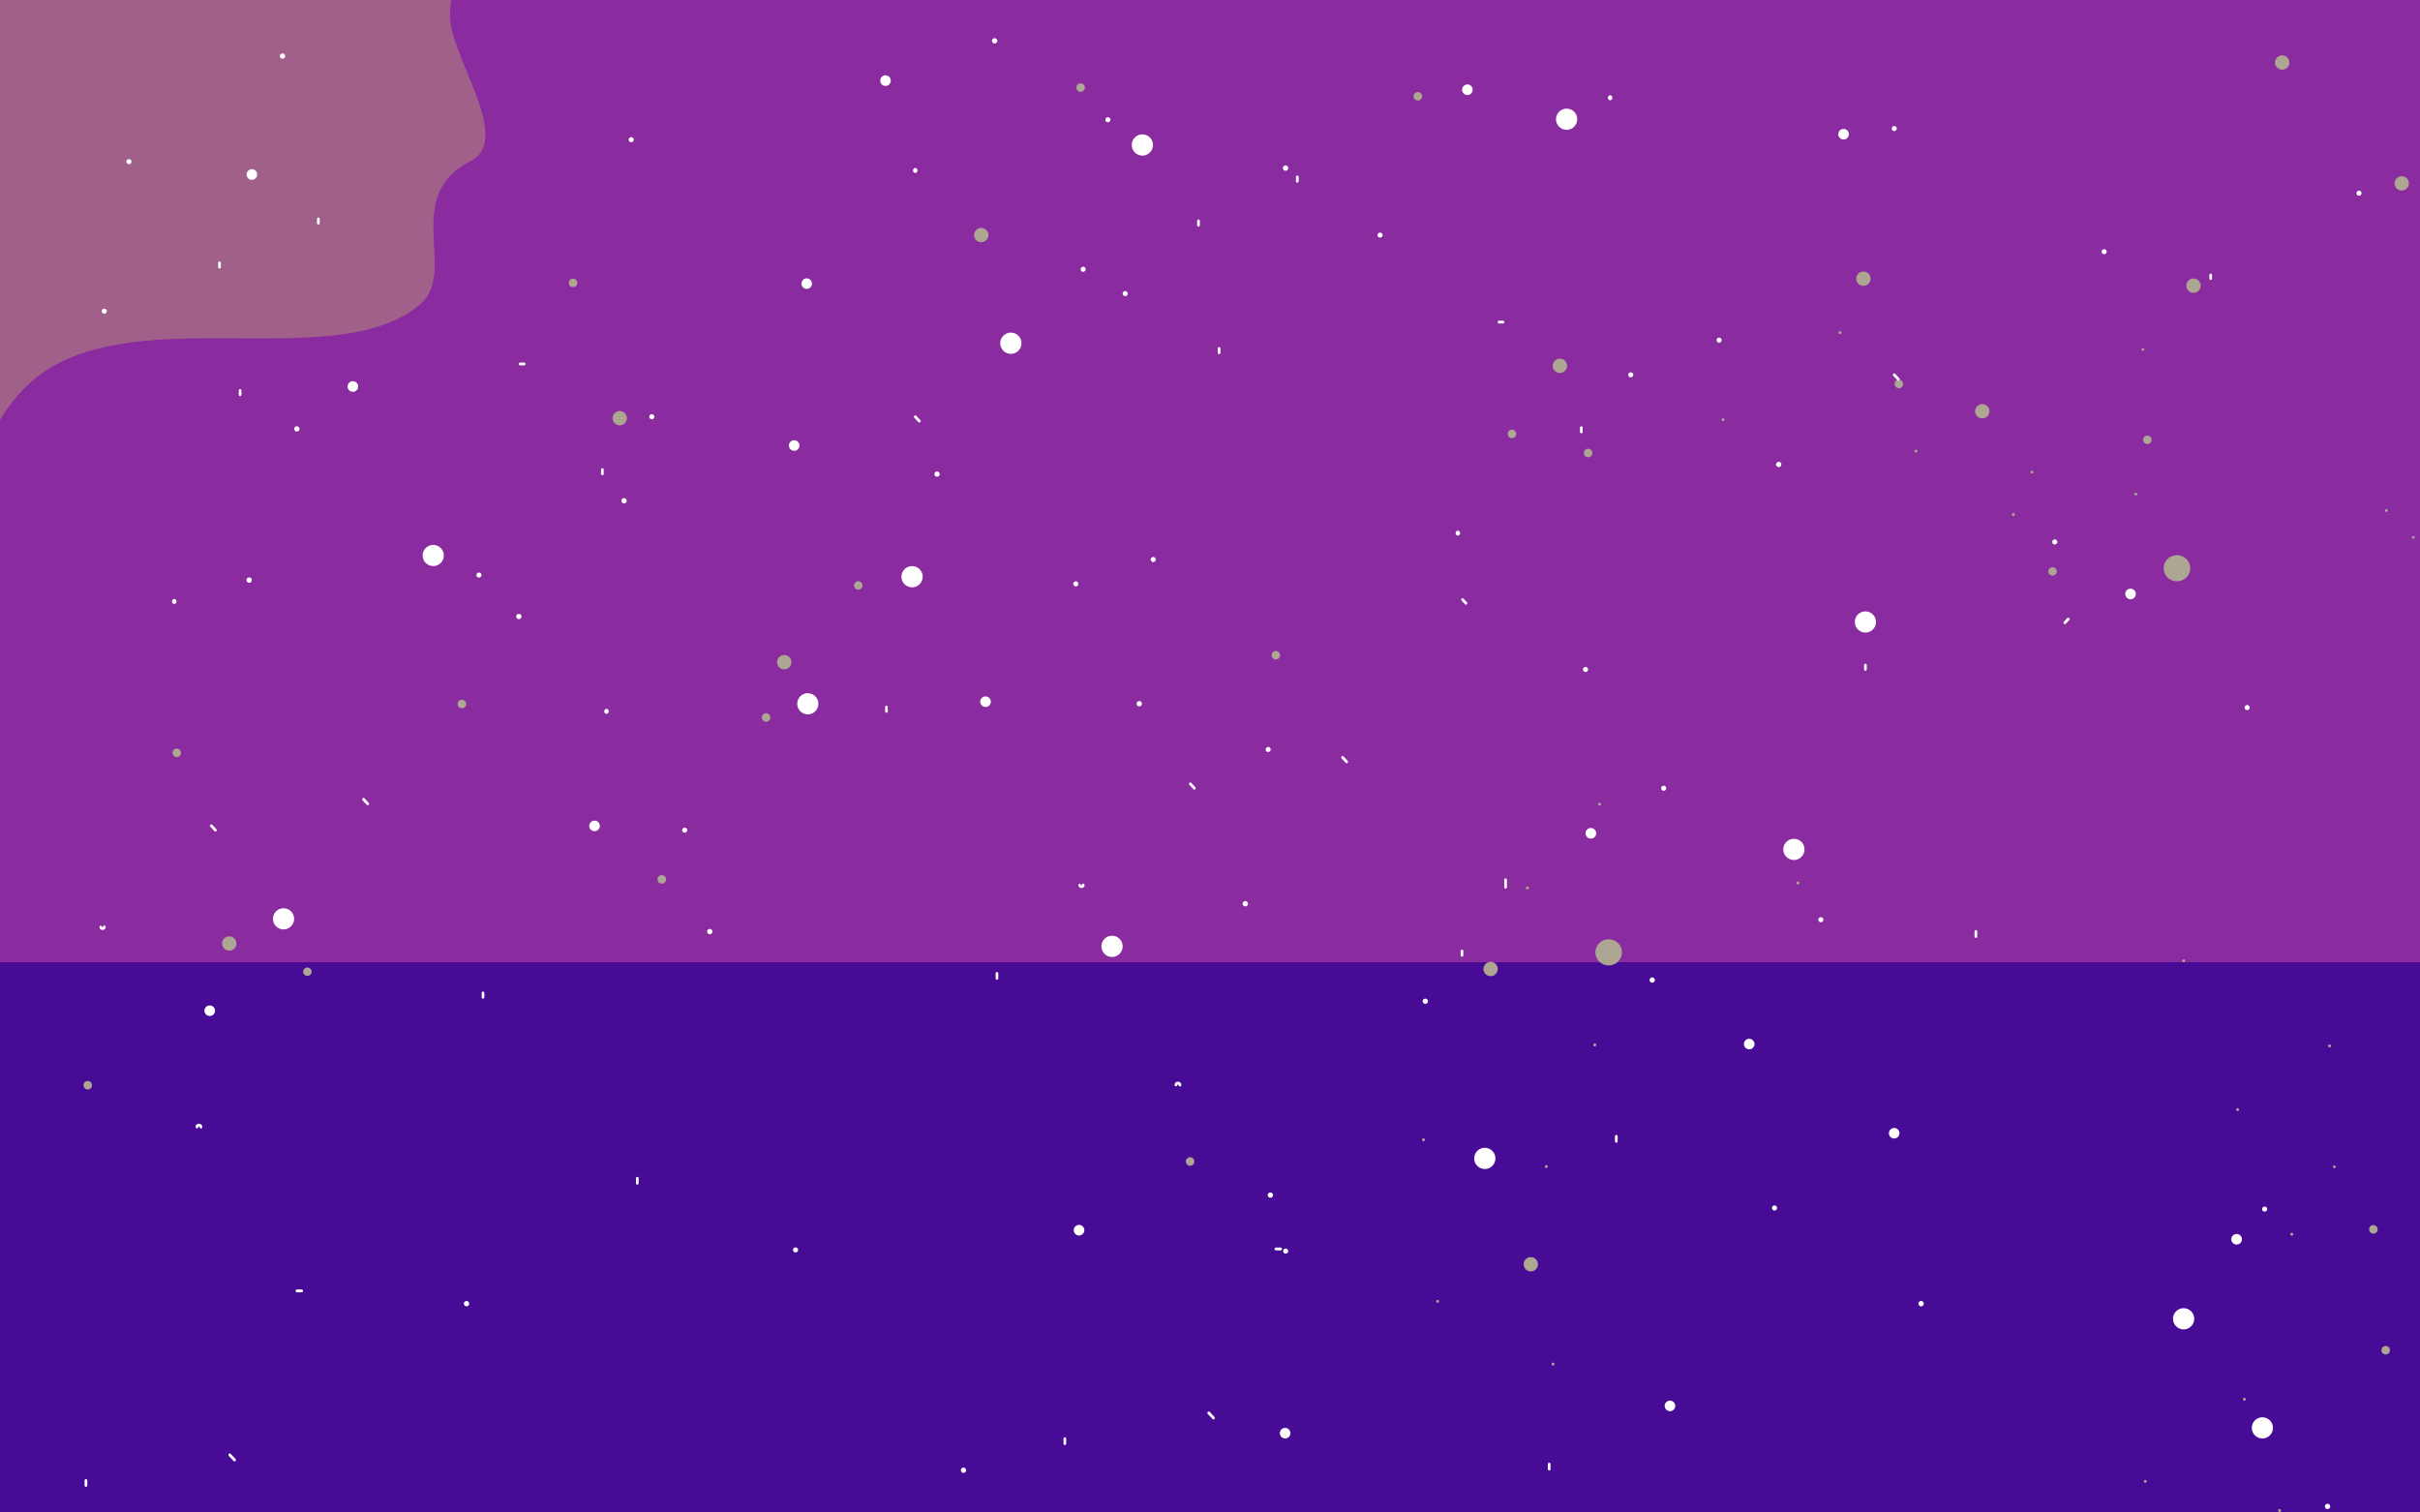 <svg width="1440" height="900" viewBox="0 0 1440 900" fill="none" xmlns="http://www.w3.org/2000/svg">
<g clip-path="url(#clip0_121_743)">
<rect width="1440" height="900" fill="white"/>
<path d="M1440 0H0V900H1440V0Z" fill="#470B96"/>
<g filter="url(#filter0_f_121_743)">
<rect x="-162.805" y="-99.623" width="1765.61" height="672.208" fill="#8B2BA0"/>
</g>
<path opacity="0.5" fill-rule="evenodd" clip-rule="evenodd" d="M-39.582 365.251C-20.878 319.876 -19.111 262.957 16.438 229.145C72.993 175.326 198.405 224.59 249.83 181.265C272.876 161.864 238.478 116.994 279.764 96.008C305.769 82.788 267.705 34.039 267.776 9.276C268.018 -53.793 362.526 -74.446 409.922 -115.58H-39.582V365.251Z" fill="#B89774"/>
<g style="mix-blend-mode:screen">
<path d="M957.234 574.482C961.607 574.482 965.152 571.001 965.152 566.706C965.152 562.411 961.607 558.93 957.234 558.93C952.861 558.93 949.316 562.411 949.316 566.706C949.316 571.001 952.861 574.482 957.234 574.482Z" fill="#ADA693"/>
</g>
<g style="mix-blend-mode:screen">
<path d="M1295.37 345.912C1299.75 345.912 1303.29 342.431 1303.29 338.136C1303.29 333.841 1299.75 330.359 1295.37 330.359C1291 330.359 1287.46 333.841 1287.46 338.136C1287.46 342.431 1291 345.912 1295.37 345.912Z" fill="#ADA693"/>
</g>
<g style="mix-blend-mode:screen">
<path d="M882.704 576.523C882.688 577.369 882.924 578.201 883.382 578.912C883.841 579.624 884.501 580.183 885.278 580.518C886.055 580.853 886.915 580.949 887.747 580.793C888.578 580.638 889.345 580.239 889.95 579.646C890.554 579.053 890.968 578.294 891.139 577.465C891.31 576.637 891.23 575.776 890.91 574.992C890.59 574.209 890.044 573.538 889.342 573.066C888.639 572.594 887.812 572.342 886.966 572.342C886.411 572.337 885.861 572.441 885.347 572.648C884.833 572.855 884.365 573.162 883.969 573.55C883.573 573.938 883.258 574.4 883.041 574.911C882.824 575.421 882.709 575.969 882.704 576.523Z" fill="#ADA693"/>
</g>
<g style="mix-blend-mode:screen">
<path d="M1175.28 244.637C1175.27 245.482 1175.51 246.313 1175.97 247.023C1176.43 247.733 1177.09 248.291 1177.87 248.624C1178.64 248.958 1179.5 249.052 1180.33 248.896C1181.16 248.739 1181.93 248.339 1182.53 247.746C1183.14 247.153 1183.55 246.394 1183.72 245.565C1183.89 244.737 1183.81 243.876 1183.49 243.093C1183.17 242.31 1182.62 241.64 1181.92 241.169C1181.22 240.697 1180.39 240.446 1179.55 240.446C1178.99 240.44 1178.44 240.544 1177.92 240.752C1177.41 240.96 1176.94 241.268 1176.55 241.657C1176.15 242.046 1175.83 242.51 1175.62 243.021C1175.4 243.532 1175.29 244.081 1175.28 244.637Z" fill="#ADA693"/>
</g>
<g style="mix-blend-mode:screen">
<path d="M1300.97 169.912C1300.96 170.758 1301.19 171.589 1301.65 172.299C1302.11 173.009 1302.77 173.566 1303.55 173.9C1304.33 174.233 1305.19 174.328 1306.02 174.171C1306.85 174.015 1307.62 173.615 1308.22 173.021C1308.82 172.428 1309.23 171.669 1309.41 170.841C1309.58 170.012 1309.5 169.151 1309.17 168.369C1308.85 167.586 1308.31 166.916 1307.61 166.444C1306.9 165.973 1306.08 165.721 1305.23 165.721C1304.68 165.716 1304.13 165.82 1303.61 166.028C1303.1 166.236 1302.63 166.543 1302.23 166.932C1301.83 167.322 1301.52 167.785 1301.3 168.297C1301.09 168.808 1300.97 169.357 1300.97 169.912Z" fill="#ADA693"/>
</g>
<g style="mix-blend-mode:screen">
<path d="M1424.85 109.055C1424.84 109.9 1425.08 110.731 1425.54 111.441C1426 112.151 1426.66 112.709 1427.44 113.042C1428.21 113.376 1429.07 113.47 1429.9 113.314C1430.73 113.157 1431.5 112.757 1432.1 112.164C1432.71 111.571 1433.12 110.812 1433.29 109.983C1433.46 109.155 1433.38 108.294 1433.06 107.511C1432.74 106.728 1432.19 106.058 1431.49 105.587C1430.79 105.115 1429.96 104.864 1429.12 104.863C1428.56 104.858 1428.01 104.962 1427.5 105.17C1426.98 105.378 1426.51 105.686 1426.12 106.075C1425.72 106.464 1425.4 106.928 1425.19 107.439C1424.97 107.95 1424.86 108.499 1424.85 109.055Z" fill="#ADA693"/>
</g>
<g style="mix-blend-mode:screen">
<path d="M906.637 752.218C906.621 753.065 906.858 753.896 907.316 754.608C907.775 755.319 908.434 755.878 909.212 756.213C909.989 756.548 910.848 756.644 911.68 756.489C912.512 756.333 913.279 755.934 913.883 755.341C914.487 754.749 914.901 753.99 915.072 753.161C915.244 752.332 915.164 751.471 914.844 750.687C914.524 749.904 913.978 749.234 913.275 748.762C912.573 748.29 911.746 748.037 910.899 748.037C910.345 748.032 909.795 748.136 909.281 748.343C908.767 748.55 908.298 748.857 907.902 749.245C907.507 749.633 907.191 750.096 906.974 750.606C906.757 751.116 906.643 751.664 906.637 752.218Z" fill="#ADA693"/>
</g>
<g style="mix-blend-mode:screen">
<path d="M462.395 393.943C462.379 394.789 462.615 395.621 463.074 396.332C463.532 397.044 464.192 397.603 464.969 397.938C465.747 398.273 466.606 398.369 467.438 398.213C468.27 398.058 469.037 397.659 469.641 397.066C470.245 396.473 470.659 395.714 470.83 394.885C471.001 394.057 470.922 393.196 470.602 392.412C470.282 391.629 469.736 390.958 469.033 390.486C468.331 390.014 467.503 389.762 466.657 389.762C466.103 389.757 465.553 389.861 465.039 390.068C464.524 390.275 464.056 390.581 463.66 390.97C463.264 391.358 462.949 391.82 462.732 392.331C462.515 392.841 462.401 393.389 462.395 393.943Z" fill="#ADA693"/>
</g>
<g style="mix-blend-mode:screen">
<path d="M1104.53 165.762C1104.52 166.607 1104.75 167.438 1105.21 168.148C1105.67 168.858 1106.33 169.416 1107.11 169.749C1107.89 170.083 1108.75 170.177 1109.58 170.021C1110.41 169.864 1111.18 169.464 1111.78 168.871C1112.38 168.278 1112.8 167.519 1112.97 166.69C1113.14 165.862 1113.06 165.001 1112.74 164.218C1112.42 163.435 1111.87 162.765 1111.17 162.294C1110.46 161.822 1109.64 161.571 1108.79 161.571C1108.24 161.565 1107.69 161.669 1107.17 161.877C1106.66 162.085 1106.19 162.393 1105.79 162.782C1105.4 163.171 1105.08 163.635 1104.86 164.146C1104.65 164.657 1104.53 165.206 1104.53 165.762Z" fill="#ADA693"/>
</g>
<g style="mix-blend-mode:screen">
<path d="M364.524 248.748C364.508 249.594 364.744 250.426 365.203 251.137C365.661 251.848 366.321 252.407 367.098 252.742C367.876 253.077 368.735 253.173 369.567 253.018C370.399 252.863 371.166 252.463 371.77 251.871C372.374 251.278 372.788 250.519 372.959 249.69C373.13 248.861 373.051 248 372.731 247.217C372.411 246.433 371.864 245.763 371.162 245.291C370.459 244.819 369.632 244.567 368.786 244.567C367.667 244.558 366.591 244.994 365.792 245.777C364.993 246.561 364.538 247.629 364.524 248.748Z" fill="#ADA693"/>
</g>
<g style="mix-blend-mode:screen">
<path d="M132.173 561.343C132.157 562.19 132.393 563.021 132.851 563.733C133.31 564.444 133.97 565.003 134.747 565.338C135.524 565.673 136.383 565.769 137.215 565.614C138.047 565.458 138.814 565.059 139.418 564.466C140.022 563.874 140.436 563.115 140.608 562.286C140.779 561.457 140.699 560.596 140.379 559.812C140.059 559.029 139.513 558.359 138.81 557.887C138.108 557.415 137.281 557.162 136.434 557.162C135.88 557.157 135.33 557.261 134.816 557.468C134.302 557.675 133.833 557.982 133.438 558.37C133.042 558.758 132.726 559.221 132.509 559.731C132.292 560.241 132.178 560.789 132.173 561.343Z" fill="#ADA693"/>
</g>
<g style="mix-blend-mode:screen">
<path d="M923.927 217.591C923.911 218.437 924.147 219.269 924.605 219.981C925.064 220.692 925.724 221.251 926.501 221.586C927.278 221.921 928.137 222.017 928.969 221.862C929.801 221.706 930.568 221.307 931.172 220.714C931.776 220.122 932.19 219.363 932.361 218.534C932.533 217.705 932.453 216.844 932.133 216.06C931.813 215.277 931.267 214.606 930.564 214.135C929.862 213.663 929.035 213.41 928.188 213.41C927.07 213.402 925.993 213.838 925.194 214.621C924.396 215.405 923.94 216.473 923.927 217.591Z" fill="#ADA693"/>
</g>
<g style="mix-blend-mode:screen">
<path d="M579.626 139.787C579.61 140.633 579.846 141.465 580.304 142.176C580.763 142.887 581.423 143.446 582.2 143.781C582.977 144.116 583.836 144.212 584.668 144.057C585.5 143.902 586.267 143.502 586.871 142.91C587.476 142.317 587.89 141.558 588.061 140.729C588.232 139.9 588.152 139.039 587.832 138.256C587.512 137.472 586.966 136.802 586.264 136.33C585.561 135.858 584.734 135.606 583.888 135.606C582.769 135.597 581.692 136.033 580.894 136.816C580.095 137.6 579.639 138.668 579.626 139.787Z" fill="#ADA693"/>
</g>
<g style="mix-blend-mode:screen">
<path d="M1353.74 37.129C1353.72 37.975 1353.96 38.806 1354.42 39.518C1354.87 40.229 1355.53 40.788 1356.31 41.123C1357.09 41.458 1357.95 41.554 1358.78 41.399C1359.61 41.244 1360.38 40.844 1360.98 40.252C1361.59 39.659 1362 38.9 1362.17 38.071C1362.34 37.242 1362.26 36.381 1361.94 35.598C1361.62 34.814 1361.08 34.144 1360.37 33.672C1359.67 33.2 1358.85 32.948 1358 32.947C1357.44 32.942 1356.89 33.046 1356.38 33.253C1355.87 33.461 1355.4 33.767 1355 34.155C1354.61 34.544 1354.29 35.006 1354.07 35.516C1353.86 36.026 1353.74 36.574 1353.74 37.129Z" fill="#ADA693"/>
</g>
<g style="mix-blend-mode:screen">
<path d="M453.315 426.887C453.305 427.393 453.446 427.89 453.719 428.315C453.993 428.74 454.386 429.074 454.851 429.274C455.315 429.475 455.828 429.532 456.325 429.44C456.822 429.347 457.28 429.109 457.641 428.755C458.002 428.401 458.249 427.948 458.352 427.453C458.454 426.958 458.407 426.444 458.216 425.976C458.025 425.508 457.699 425.107 457.279 424.825C456.859 424.543 456.365 424.393 455.86 424.393C455.529 424.389 455.2 424.45 454.893 424.573C454.586 424.697 454.306 424.88 454.069 425.111C453.833 425.343 453.644 425.619 453.515 425.924C453.386 426.229 453.318 426.556 453.315 426.887Z" fill="#ADA693"/>
</g>
<g style="mix-blend-mode:screen">
<path d="M391.245 523.229C391.235 523.735 391.376 524.232 391.649 524.657C391.923 525.083 392.318 525.417 392.783 525.617C393.247 525.817 393.761 525.874 394.258 525.781C394.755 525.688 395.214 525.448 395.574 525.093C395.935 524.739 396.181 524.284 396.283 523.789C396.384 523.293 396.335 522.778 396.142 522.311C395.95 521.843 395.622 521.443 395.201 521.162C394.78 520.881 394.285 520.733 393.78 520.734C393.449 520.732 393.122 520.794 392.816 520.918C392.51 521.042 392.231 521.225 391.995 521.457C391.76 521.688 391.573 521.964 391.444 522.268C391.315 522.572 391.247 522.899 391.245 523.229Z" fill="#ADA693"/>
</g>
<g style="mix-blend-mode:screen">
<path d="M102.641 447.931C102.631 448.435 102.771 448.93 103.043 449.354C103.314 449.778 103.706 450.112 104.168 450.314C104.629 450.515 105.14 450.575 105.636 450.486C106.132 450.397 106.59 450.162 106.953 449.813C107.315 449.463 107.566 449.013 107.673 448.521C107.78 448.029 107.738 447.516 107.553 447.047C107.368 446.579 107.048 446.176 106.634 445.889C106.22 445.602 105.73 445.445 105.227 445.437C104.892 445.427 104.559 445.485 104.247 445.605C103.935 445.726 103.65 445.908 103.41 446.141C103.169 446.373 102.977 446.651 102.845 446.958C102.713 447.266 102.644 447.596 102.641 447.931Z" fill="#ADA693"/>
</g>
<g style="mix-blend-mode:screen">
<path d="M49.68 645.711C49.67 646.217 49.811 646.714 50.084 647.139C50.358 647.564 50.752 647.898 51.216 648.098C51.68 648.299 52.193 648.356 52.69 648.264C53.187 648.172 53.645 647.933 54.006 647.579C54.367 647.226 54.615 646.772 54.717 646.277C54.819 645.782 54.772 645.268 54.581 644.8C54.39 644.332 54.064 643.932 53.644 643.65C53.225 643.368 52.731 643.217 52.225 643.217C51.894 643.213 51.566 643.274 51.258 643.398C50.951 643.521 50.671 643.704 50.435 643.936C50.198 644.167 50.01 644.444 49.88 644.748C49.751 645.053 49.683 645.38 49.68 645.711Z" fill="#ADA693"/>
</g>
<g style="mix-blend-mode:screen">
<path d="M272.327 418.879C272.317 419.385 272.458 419.882 272.731 420.308C273.005 420.733 273.4 421.067 273.865 421.267C274.329 421.467 274.843 421.524 275.34 421.431C275.837 421.338 276.296 421.099 276.656 420.744C277.017 420.389 277.263 419.935 277.365 419.439C277.466 418.943 277.417 418.429 277.224 417.961C277.032 417.493 276.704 417.093 276.283 416.813C275.862 416.532 275.367 416.383 274.862 416.385C274.531 416.382 274.204 416.445 273.898 416.569C273.592 416.692 273.313 416.875 273.077 417.107C272.842 417.339 272.655 417.614 272.526 417.919C272.397 418.223 272.329 418.549 272.327 418.879Z" fill="#ADA693"/>
</g>
<g style="mix-blend-mode:screen">
<path d="M182.91 580.704C184.316 580.704 185.455 579.587 185.455 578.209C185.455 576.832 184.316 575.715 182.91 575.715C181.505 575.715 180.365 576.832 180.365 578.209C180.365 579.587 181.505 580.704 182.91 580.704Z" fill="#ADA693"/>
</g>
<g style="mix-blend-mode:screen">
<path d="M756.626 389.832C756.615 390.338 756.756 390.836 757.03 391.261C757.304 391.686 757.699 392.02 758.163 392.22C758.628 392.421 759.142 392.478 759.639 392.384C760.136 392.291 760.594 392.052 760.955 391.697C761.316 391.342 761.562 390.888 761.663 390.392C761.765 389.896 761.716 389.382 761.523 388.914C761.331 388.446 761.003 388.046 760.582 387.766C760.161 387.485 759.666 387.336 759.16 387.338C758.83 387.335 758.503 387.398 758.197 387.522C757.89 387.646 757.612 387.829 757.376 388.06C757.141 388.292 756.953 388.568 756.825 388.872C756.696 389.176 756.628 389.502 756.626 389.832Z" fill="#ADA693"/>
</g>
<g style="mix-blend-mode:screen">
<path d="M897.133 258.159C897.123 258.664 897.264 259.162 897.538 259.587C897.812 260.012 898.207 260.346 898.671 260.547C899.136 260.747 899.65 260.804 900.147 260.71C900.644 260.617 901.102 260.378 901.463 260.023C901.823 259.668 902.07 259.214 902.171 258.718C902.273 258.223 902.224 257.708 902.031 257.24C901.839 256.772 901.511 256.373 901.09 256.092C900.669 255.811 900.174 255.662 899.668 255.664C899.002 255.661 898.362 255.922 897.887 256.389C897.412 256.857 897.141 257.492 897.133 258.159Z" fill="#ADA693"/>
</g>
<g style="mix-blend-mode:screen">
<path d="M1024.37 249.687C1024.37 249.861 1024.42 250.032 1024.51 250.178C1024.61 250.324 1024.75 250.438 1024.91 250.506C1025.07 250.574 1025.24 250.593 1025.41 250.56C1025.59 250.527 1025.74 250.444 1025.87 250.322C1025.99 250.199 1026.08 250.043 1026.11 249.872C1026.15 249.701 1026.13 249.524 1026.06 249.363C1026 249.202 1025.88 249.064 1025.74 248.967C1025.59 248.87 1025.42 248.818 1025.25 248.818C1025.02 248.818 1024.8 248.91 1024.63 249.072C1024.47 249.235 1024.37 249.456 1024.37 249.687Z" fill="#ADA693"/>
</g>
<g style="mix-blend-mode:screen">
<path d="M1208.24 280.903C1208.23 281.081 1208.28 281.256 1208.37 281.406C1208.47 281.556 1208.6 281.675 1208.77 281.747C1208.93 281.818 1209.11 281.84 1209.28 281.808C1209.46 281.777 1209.62 281.693 1209.75 281.569C1209.87 281.445 1209.96 281.286 1210 281.112C1210.03 280.938 1210.01 280.758 1209.95 280.594C1209.88 280.43 1209.76 280.29 1209.61 280.192C1209.47 280.094 1209.29 280.043 1209.12 280.045C1209 280.044 1208.89 280.065 1208.78 280.107C1208.68 280.15 1208.58 280.212 1208.5 280.292C1208.42 280.372 1208.35 280.467 1208.31 280.572C1208.26 280.677 1208.24 280.789 1208.24 280.903Z" fill="#ADA693"/>
</g>
<g style="mix-blend-mode:screen">
<path d="M1139.23 268.46C1139.23 268.692 1139.33 268.913 1139.5 269.076C1139.66 269.238 1139.89 269.329 1140.12 269.329C1140.29 269.325 1140.45 269.27 1140.59 269.173C1140.73 269.075 1140.84 268.938 1140.91 268.779C1140.97 268.62 1140.98 268.446 1140.95 268.279C1140.91 268.111 1140.83 267.959 1140.7 267.839C1140.58 267.72 1140.43 267.639 1140.26 267.607C1140.09 267.575 1139.92 267.594 1139.76 267.66C1139.6 267.726 1139.47 267.837 1139.37 267.98C1139.28 268.122 1139.23 268.289 1139.23 268.46Z" fill="#ADA693"/>
</g>
<g style="mix-blend-mode:screen">
<path d="M1270.02 294.042C1270.05 294.26 1270.15 294.462 1270.31 294.609C1270.48 294.755 1270.69 294.836 1270.91 294.836C1271.13 294.836 1271.34 294.755 1271.5 294.609C1271.66 294.462 1271.77 294.26 1271.79 294.042C1271.79 293.81 1271.69 293.589 1271.52 293.427C1271.36 293.265 1271.13 293.174 1270.9 293.174C1270.67 293.174 1270.45 293.265 1270.28 293.428C1270.12 293.59 1270.03 293.811 1270.02 294.042Z" fill="#ADA693"/>
</g>
<g style="mix-blend-mode:screen">
<path d="M1419.13 303.728C1419.13 303.905 1419.17 304.078 1419.27 304.227C1419.36 304.376 1419.5 304.493 1419.66 304.563C1419.83 304.634 1420 304.654 1420.18 304.622C1420.35 304.59 1420.51 304.507 1420.64 304.384C1420.77 304.26 1420.85 304.102 1420.89 303.929C1420.92 303.756 1420.91 303.577 1420.84 303.413C1420.77 303.249 1420.66 303.109 1420.51 303.011C1420.37 302.912 1420.19 302.86 1420.02 302.86C1419.9 302.857 1419.79 302.877 1419.68 302.92C1419.57 302.962 1419.47 303.026 1419.39 303.107C1419.31 303.188 1419.24 303.284 1419.2 303.391C1419.15 303.498 1419.13 303.612 1419.13 303.728Z" fill="#ADA693"/>
</g>
<g style="mix-blend-mode:screen">
<path d="M1197.15 306.152C1197.14 306.329 1197.19 306.503 1197.29 306.652C1197.38 306.801 1197.52 306.918 1197.69 306.988C1197.85 307.058 1198.03 307.078 1198.2 307.045C1198.38 307.012 1198.54 306.928 1198.66 306.804C1198.79 306.679 1198.87 306.52 1198.91 306.347C1198.94 306.173 1198.93 305.993 1198.86 305.83C1198.79 305.666 1198.67 305.527 1198.53 305.43C1198.38 305.332 1198.2 305.281 1198.03 305.283C1197.8 305.283 1197.57 305.374 1197.41 305.537C1197.25 305.7 1197.15 305.92 1197.15 306.152Z" fill="#ADA693"/>
</g>
<g style="mix-blend-mode:screen">
<path d="M907.939 528.329C907.945 528.56 908.041 528.78 908.207 528.941C908.374 529.101 908.597 529.19 908.828 529.187C908.949 529.2 909.072 529.188 909.188 529.15C909.304 529.113 909.411 529.051 909.502 528.97C909.593 528.889 909.665 528.789 909.715 528.677C909.765 528.566 909.79 528.446 909.79 528.324C909.79 528.202 909.765 528.081 909.715 527.97C909.665 527.858 909.593 527.759 909.502 527.677C909.411 527.596 909.304 527.534 909.188 527.497C909.072 527.46 908.949 527.447 908.828 527.46C908.713 527.459 908.598 527.48 908.491 527.523C908.384 527.566 908.286 527.63 908.204 527.71C908.121 527.791 908.056 527.887 908.01 527.993C907.965 528.099 907.941 528.213 907.939 528.329Z" fill="#ADA693"/>
</g>
<g style="mix-blend-mode:screen">
<path d="M1330.58 660.235C1330.57 660.413 1330.62 660.588 1330.71 660.738C1330.81 660.889 1330.95 661.007 1331.11 661.079C1331.27 661.15 1331.45 661.172 1331.63 661.14C1331.8 661.109 1331.96 661.025 1332.09 660.901C1332.21 660.777 1332.3 660.618 1332.34 660.444C1332.37 660.27 1332.36 660.09 1332.29 659.926C1332.22 659.762 1332.1 659.622 1331.96 659.524C1331.81 659.426 1331.63 659.375 1331.46 659.377C1331.34 659.376 1331.23 659.397 1331.12 659.439C1331.02 659.482 1330.92 659.544 1330.84 659.624C1330.76 659.704 1330.69 659.799 1330.65 659.904C1330.6 660.009 1330.58 660.121 1330.58 660.235Z" fill="#ADA693"/>
</g>
<g style="mix-blend-mode:screen">
<path d="M1385.32 622.382C1385.31 622.559 1385.36 622.733 1385.46 622.882C1385.55 623.031 1385.69 623.148 1385.85 623.219C1386.02 623.289 1386.2 623.309 1386.37 623.276C1386.54 623.243 1386.7 623.159 1386.83 623.034C1386.96 622.91 1387.04 622.751 1387.08 622.577C1387.11 622.403 1387.09 622.224 1387.03 622.06C1386.96 621.897 1386.84 621.757 1386.69 621.66C1386.55 621.563 1386.37 621.512 1386.2 621.514C1386.08 621.512 1385.97 621.534 1385.86 621.577C1385.75 621.62 1385.66 621.684 1385.57 621.764C1385.49 621.845 1385.43 621.941 1385.38 622.048C1385.34 622.154 1385.32 622.267 1385.32 622.382Z" fill="#ADA693"/>
</g>
<g style="mix-blend-mode:screen">
<path d="M1388.13 694.3C1388.16 694.518 1388.26 694.72 1388.42 694.866C1388.59 695.013 1388.8 695.094 1389.02 695.094C1389.24 695.094 1389.45 695.013 1389.61 694.866C1389.78 694.72 1389.88 694.518 1389.9 694.3C1389.88 694.082 1389.78 693.88 1389.61 693.734C1389.45 693.587 1389.24 693.506 1389.02 693.506C1388.8 693.506 1388.59 693.587 1388.42 693.734C1388.26 693.88 1388.16 694.082 1388.13 694.3Z" fill="#ADA693"/>
</g>
<g style="mix-blend-mode:screen">
<path d="M1275.66 881.536C1275.68 881.755 1275.78 881.956 1275.95 882.103C1276.11 882.249 1276.32 882.331 1276.54 882.331C1276.76 882.331 1276.97 882.249 1277.14 882.103C1277.3 881.956 1277.4 881.755 1277.43 881.536C1277.42 881.304 1277.32 881.083 1277.16 880.921C1276.99 880.759 1276.77 880.668 1276.54 880.668C1276.31 880.668 1276.08 880.759 1275.92 880.922C1275.75 881.084 1275.66 881.305 1275.66 881.536Z" fill="#ADA693"/>
</g>
<g style="mix-blend-mode:screen">
<path d="M923.258 811.693C923.256 811.867 923.306 812.038 923.401 812.184C923.496 812.329 923.633 812.444 923.793 812.512C923.954 812.58 924.131 812.599 924.302 812.566C924.473 812.533 924.63 812.45 924.754 812.328C924.878 812.205 924.963 812.049 924.997 811.878C925.032 811.707 925.015 811.53 924.949 811.369C924.883 811.208 924.77 811.07 924.626 810.973C924.481 810.876 924.311 810.824 924.136 810.824C923.905 810.824 923.683 810.915 923.519 811.078C923.354 811.241 923.261 811.462 923.258 811.693Z" fill="#ADA693"/>
</g>
<g style="mix-blend-mode:screen">
<path d="M846.164 678.222C846.16 678.399 846.209 678.573 846.305 678.722C846.401 678.871 846.538 678.988 846.701 679.058C846.864 679.128 847.043 679.148 847.217 679.116C847.391 679.083 847.552 678.999 847.678 678.874C847.804 678.75 847.889 678.591 847.924 678.417C847.959 678.243 847.941 678.063 847.873 677.9C847.805 677.737 847.689 677.597 847.541 677.5C847.394 677.403 847.22 677.352 847.043 677.354C846.812 677.354 846.59 677.445 846.425 677.607C846.261 677.77 846.167 677.991 846.164 678.222Z" fill="#ADA693"/>
</g>
<g style="mix-blend-mode:screen">
<path d="M854.586 774.345C854.584 774.519 854.634 774.69 854.729 774.836C854.824 774.982 854.961 775.096 855.121 775.164C855.282 775.232 855.459 775.251 855.63 775.218C855.801 775.185 855.958 775.103 856.082 774.98C856.206 774.858 856.291 774.701 856.326 774.53C856.36 774.36 856.343 774.183 856.277 774.021C856.211 773.86 856.098 773.722 855.954 773.625C855.809 773.528 855.639 773.477 855.465 773.477C855.35 773.475 855.236 773.497 855.129 773.54C855.023 773.583 854.926 773.647 854.844 773.727C854.762 773.808 854.697 773.904 854.653 774.01C854.609 774.116 854.586 774.23 854.586 774.345Z" fill="#ADA693"/>
</g>
<g style="mix-blend-mode:screen">
<path d="M919.219 694.128C919.215 694.305 919.264 694.48 919.36 694.629C919.455 694.778 919.593 694.895 919.756 694.965C919.918 695.035 920.098 695.055 920.272 695.022C920.446 694.989 920.606 694.905 920.732 694.781C920.858 694.656 920.944 694.497 920.979 694.323C921.014 694.15 920.996 693.97 920.928 693.806C920.859 693.643 920.744 693.504 920.596 693.406C920.448 693.309 920.275 693.258 920.098 693.26C919.866 693.26 919.644 693.351 919.48 693.514C919.315 693.676 919.222 693.897 919.219 694.128Z" fill="#ADA693"/>
</g>
<g style="mix-blend-mode:screen">
<path d="M1299.42 572.585C1299.91 572.585 1300.3 572.196 1300.3 571.716C1300.3 571.236 1299.91 570.848 1299.42 570.848C1298.94 570.848 1298.54 571.236 1298.54 571.716C1298.54 572.196 1298.94 572.585 1299.42 572.585Z" fill="#ADA693"/>
</g>
<g style="mix-blend-mode:screen">
<path d="M1362.78 734.413C1362.78 734.59 1362.83 734.764 1362.92 734.913C1363.02 735.061 1363.16 735.178 1363.32 735.249C1363.48 735.319 1363.66 735.34 1363.83 735.308C1364.01 735.276 1364.17 735.193 1364.29 735.069C1364.42 734.946 1364.51 734.788 1364.54 734.615C1364.58 734.442 1364.56 734.262 1364.5 734.098C1364.43 733.935 1364.31 733.795 1364.17 733.696C1364.02 733.598 1363.85 733.545 1363.67 733.545C1363.56 733.544 1363.44 733.565 1363.34 733.608C1363.23 733.651 1363.13 733.714 1363.05 733.795C1362.97 733.876 1362.9 733.972 1362.85 734.078C1362.81 734.184 1362.78 734.298 1362.78 734.413Z" fill="#ADA693"/>
</g>
<g style="mix-blend-mode:screen">
<path d="M1334.62 832.618C1334.62 832.85 1334.72 833.071 1334.89 833.234C1335.05 833.396 1335.28 833.487 1335.51 833.487C1335.68 833.483 1335.84 833.429 1335.98 833.331C1336.12 833.233 1336.23 833.096 1336.3 832.937C1336.36 832.778 1336.37 832.604 1336.34 832.437C1336.3 832.27 1336.22 832.117 1336.09 831.997C1335.97 831.878 1335.82 831.797 1335.65 831.765C1335.48 831.733 1335.31 831.752 1335.15 831.818C1334.99 831.884 1334.86 831.996 1334.76 832.138C1334.67 832.28 1334.62 832.447 1334.62 832.618Z" fill="#ADA693"/>
</g>
<g style="mix-blend-mode:screen">
<path d="M1355.56 898.828C1355.56 899.004 1355.61 899.178 1355.7 899.327C1355.8 899.476 1355.94 899.593 1356.1 899.663C1356.26 899.733 1356.44 899.754 1356.61 899.722C1356.79 899.69 1356.95 899.607 1357.07 899.484C1357.2 899.36 1357.29 899.202 1357.32 899.029C1357.36 898.856 1357.34 898.676 1357.28 898.513C1357.21 898.349 1357.1 898.209 1356.95 898.11C1356.8 898.012 1356.63 897.959 1356.45 897.959C1356.34 897.957 1356.22 897.977 1356.11 898.019C1356.01 898.062 1355.91 898.125 1355.83 898.206C1355.74 898.287 1355.68 898.384 1355.63 898.491C1355.59 898.597 1355.56 898.712 1355.56 898.828Z" fill="#ADA693"/>
</g>
<g style="mix-blend-mode:screen">
<path d="M950.891 478.531C950.887 478.707 950.936 478.881 951.031 479.03C951.126 479.179 951.263 479.296 951.425 479.366C951.587 479.437 951.767 479.457 951.94 479.425C952.114 479.393 952.274 479.31 952.401 479.187C952.527 479.063 952.613 478.905 952.649 478.732C952.685 478.559 952.669 478.379 952.602 478.216C952.536 478.052 952.422 477.912 952.275 477.814C952.129 477.715 951.956 477.662 951.78 477.662C951.664 477.66 951.549 477.68 951.441 477.723C951.333 477.765 951.235 477.829 951.152 477.909C951.07 477.99 951.004 478.087 950.959 478.194C950.914 478.3 950.891 478.415 950.891 478.531Z" fill="#ADA693"/>
</g>
<g style="mix-blend-mode:screen">
<path d="M1069 525.38C1069 525.557 1069.04 525.731 1069.14 525.88C1069.24 526.028 1069.37 526.145 1069.53 526.216C1069.7 526.286 1069.88 526.307 1070.05 526.275C1070.22 526.243 1070.38 526.16 1070.51 526.036C1070.64 525.913 1070.72 525.755 1070.76 525.582C1070.79 525.409 1070.78 525.229 1070.71 525.065C1070.65 524.902 1070.53 524.762 1070.38 524.663C1070.24 524.565 1070.07 524.512 1069.89 524.512C1069.77 524.509 1069.66 524.53 1069.55 524.572C1069.44 524.615 1069.34 524.678 1069.26 524.759C1069.18 524.84 1069.11 524.937 1069.07 525.043C1069.02 525.15 1069 525.265 1069 525.38Z" fill="#ADA693"/>
</g>
<g style="mix-blend-mode:screen">
<path d="M948.074 621.738C948.07 621.914 948.119 622.088 948.214 622.237C948.309 622.386 948.447 622.503 948.609 622.573C948.771 622.643 948.95 622.664 949.124 622.632C949.298 622.6 949.458 622.517 949.584 622.394C949.71 622.27 949.797 622.112 949.833 621.939C949.869 621.766 949.853 621.586 949.786 621.423C949.719 621.259 949.606 621.119 949.459 621.02C949.312 620.922 949.14 620.869 948.963 620.869C948.848 620.868 948.733 620.889 948.626 620.932C948.519 620.975 948.421 621.039 948.339 621.119C948.256 621.2 948.191 621.296 948.145 621.402C948.1 621.508 948.076 621.622 948.074 621.738Z" fill="#ADA693"/>
</g>
<g style="mix-blend-mode:screen">
<path d="M1274.24 207.946C1274.27 208.165 1274.37 208.366 1274.53 208.513C1274.7 208.66 1274.91 208.741 1275.13 208.741C1275.35 208.741 1275.56 208.66 1275.72 208.513C1275.88 208.366 1275.99 208.165 1276.01 207.946C1275.99 207.728 1275.88 207.527 1275.72 207.38C1275.56 207.233 1275.35 207.152 1275.13 207.152C1274.91 207.152 1274.7 207.233 1274.53 207.38C1274.37 207.527 1274.27 207.728 1274.24 207.946Z" fill="#ADA693"/>
</g>
<g style="mix-blend-mode:screen">
<path d="M1435.13 319.765C1435.16 319.983 1435.26 320.185 1435.42 320.331C1435.59 320.478 1435.8 320.559 1436.02 320.559C1436.24 320.559 1436.45 320.478 1436.61 320.331C1436.78 320.185 1436.88 319.983 1436.9 319.765C1436.88 319.547 1436.78 319.345 1436.61 319.198C1436.45 319.052 1436.24 318.971 1436.02 318.971C1435.8 318.971 1435.59 319.052 1435.42 319.198C1435.26 319.345 1435.16 319.547 1435.13 319.765Z" fill="#ADA693"/>
</g>
<g style="mix-blend-mode:screen">
<path d="M1094.01 197.917C1094 198.092 1094.05 198.262 1094.15 198.408C1094.24 198.554 1094.38 198.668 1094.54 198.736C1094.7 198.804 1094.88 198.823 1095.05 198.79C1095.22 198.758 1095.38 198.675 1095.5 198.552C1095.63 198.43 1095.71 198.273 1095.75 198.103C1095.78 197.932 1095.76 197.755 1095.7 197.594C1095.63 197.432 1095.52 197.295 1095.37 197.198C1095.23 197.101 1095.06 197.049 1094.88 197.049C1094.65 197.049 1094.43 197.14 1094.27 197.303C1094.1 197.465 1094.01 197.686 1094.01 197.917Z" fill="#ADA693"/>
</g>
<g style="mix-blend-mode:screen">
<path d="M942.45 269.501C942.442 270.006 942.584 270.502 942.859 270.926C943.133 271.349 943.528 271.682 943.992 271.881C944.457 272.079 944.969 272.136 945.466 272.042C945.962 271.949 946.419 271.709 946.779 271.355C947.139 271.001 947.386 270.547 947.487 270.053C947.589 269.558 947.541 269.044 947.349 268.577C947.158 268.109 946.832 267.71 946.413 267.428C945.993 267.147 945.5 266.996 944.995 266.996C944.663 266.994 944.334 267.056 944.027 267.181C943.719 267.305 943.44 267.489 943.203 267.721C942.967 267.954 942.779 268.231 942.649 268.536C942.52 268.841 942.452 269.169 942.45 269.501Z" fill="#ADA693"/>
</g>
<g style="mix-blend-mode:screen">
<path d="M508.184 348.334C508.174 348.84 508.315 349.337 508.588 349.762C508.862 350.187 509.256 350.521 509.72 350.721C510.184 350.922 510.697 350.979 511.194 350.887C511.691 350.795 512.149 350.556 512.51 350.202C512.871 349.849 513.118 349.395 513.221 348.9C513.323 348.405 513.276 347.891 513.085 347.423C512.894 346.955 512.568 346.555 512.148 346.273C511.729 345.991 511.235 345.84 510.729 345.84C510.061 345.835 509.418 346.094 508.941 346.562C508.464 347.029 508.192 347.667 508.184 348.334Z" fill="#ADA693"/>
</g>
<g style="mix-blend-mode:screen">
<path d="M705.624 691.088C705.614 691.595 705.755 692.092 706.029 692.518C706.303 692.943 706.699 693.277 707.164 693.477C707.629 693.677 708.143 693.733 708.641 693.639C709.138 693.545 709.597 693.305 709.957 692.949C710.317 692.593 710.563 692.138 710.663 691.642C710.763 691.145 710.713 690.63 710.518 690.163C710.324 689.695 709.995 689.296 709.573 689.017C709.151 688.737 708.655 688.59 708.148 688.594C707.483 688.591 706.844 688.852 706.371 689.32C705.898 689.787 705.629 690.423 705.624 691.088Z" fill="#ADA693"/>
</g>
<g style="mix-blend-mode:screen">
<path d="M1127.37 228.418C1127.36 228.924 1127.5 229.422 1127.78 229.847C1128.05 230.272 1128.45 230.606 1128.91 230.806C1129.38 231.006 1129.89 231.064 1130.39 230.97C1130.88 230.877 1131.34 230.638 1131.7 230.283C1132.06 229.928 1132.31 229.474 1132.41 228.978C1132.51 228.482 1132.46 227.968 1132.27 227.5C1132.08 227.032 1131.75 226.632 1131.33 226.352C1130.91 226.071 1130.41 225.922 1129.91 225.924C1129.58 225.921 1129.25 225.984 1128.94 226.108C1128.64 226.232 1128.36 226.414 1128.12 226.646C1127.89 226.878 1127.7 227.154 1127.57 227.458C1127.44 227.762 1127.38 228.088 1127.37 228.418Z" fill="#ADA693"/>
</g>
<g style="mix-blend-mode:screen">
<path d="M640.485 52.075C640.475 52.581 640.616 53.078 640.89 53.503C641.164 53.928 641.558 54.263 642.023 54.463C642.487 54.663 643.001 54.72 643.498 54.627C643.996 54.533 644.454 54.294 644.814 53.939C645.175 53.584 645.422 53.13 645.523 52.634C645.624 52.139 645.575 51.624 645.383 51.156C645.19 50.688 644.862 50.289 644.442 50.008C644.021 49.727 643.526 49.578 643.02 49.58C642.69 49.578 642.362 49.64 642.056 49.764C641.75 49.888 641.471 50.071 641.236 50.302C641 50.534 640.813 50.81 640.684 51.114C640.555 51.418 640.488 51.744 640.485 52.075Z" fill="#ADA693"/>
</g>
<g style="mix-blend-mode:screen">
<path d="M338.436 168.276C338.426 168.782 338.567 169.279 338.841 169.704C339.115 170.13 339.509 170.464 339.974 170.664C340.439 170.864 340.952 170.921 341.45 170.828C341.947 170.734 342.405 170.495 342.766 170.14C343.126 169.785 343.373 169.331 343.474 168.835C343.575 168.34 343.526 167.825 343.334 167.357C343.141 166.89 342.814 166.49 342.393 166.209C341.972 165.928 341.477 165.779 340.971 165.781C340.641 165.779 340.313 165.841 340.007 165.965C339.701 166.089 339.422 166.272 339.187 166.504C338.951 166.735 338.764 167.011 338.635 167.315C338.506 167.619 338.439 167.946 338.436 168.276Z" fill="#ADA693"/>
</g>
<g style="mix-blend-mode:screen">
<path d="M841.153 57.256C841.143 57.762 841.283 58.259 841.557 58.684C841.83 59.109 842.224 59.443 842.688 59.643C843.152 59.844 843.666 59.901 844.163 59.809C844.66 59.717 845.118 59.478 845.479 59.124C845.84 58.771 846.087 58.317 846.19 57.822C846.292 57.327 846.245 56.813 846.054 56.345C845.862 55.877 845.536 55.477 845.117 55.195C844.697 54.913 844.203 54.762 843.698 54.762C843.367 54.758 843.038 54.819 842.731 54.943C842.424 55.066 842.144 55.249 841.907 55.48C841.671 55.712 841.482 55.989 841.353 56.293C841.223 56.598 841.155 56.925 841.153 57.256Z" fill="#ADA693"/>
</g>
<g style="mix-blend-mode:screen">
<path d="M1221.37 342.528C1222.77 342.528 1223.91 341.411 1223.91 340.034C1223.91 338.656 1222.77 337.539 1221.37 337.539C1219.96 337.539 1218.82 338.656 1218.82 340.034C1218.82 341.411 1219.96 342.528 1221.37 342.528Z" fill="#ADA693"/>
</g>
<g style="mix-blend-mode:screen">
<path d="M1275.22 261.614C1275.2 262.123 1275.34 262.625 1275.61 263.058C1275.87 263.49 1276.27 263.832 1276.73 264.039C1277.2 264.246 1277.71 264.31 1278.21 264.221C1278.71 264.132 1279.18 263.895 1279.54 263.54C1279.91 263.185 1280.16 262.729 1280.26 262.231C1280.36 261.733 1280.31 261.215 1280.12 260.745C1279.93 260.274 1279.6 259.873 1279.17 259.592C1278.75 259.311 1278.25 259.164 1277.74 259.17C1277.08 259.17 1276.46 259.425 1275.99 259.881C1275.52 260.338 1275.24 260.959 1275.22 261.614Z" fill="#ADA693"/>
</g>
<g style="mix-blend-mode:screen">
<path d="M1417.03 803.391C1417.02 803.897 1417.16 804.393 1417.43 804.819C1417.71 805.244 1418.1 805.578 1418.56 805.778C1419.03 805.978 1419.54 806.036 1420.04 805.944C1420.53 805.851 1420.99 805.613 1421.35 805.259C1421.71 804.905 1421.96 804.452 1422.06 803.957C1422.17 803.462 1422.12 802.948 1421.93 802.48C1421.74 802.012 1421.41 801.611 1420.99 801.329C1420.57 801.047 1420.08 800.897 1419.57 800.897C1419.24 800.893 1418.91 800.954 1418.61 801.077C1418.3 801.201 1418.02 801.384 1417.78 801.615C1417.55 801.847 1417.36 802.123 1417.23 802.428C1417.1 802.733 1417.03 803.06 1417.03 803.391Z" fill="#ADA693"/>
</g>
<g style="mix-blend-mode:screen">
<path d="M1409.72 731.475C1409.71 731.981 1409.85 732.478 1410.12 732.904C1410.39 733.329 1410.79 733.663 1411.25 733.863C1411.72 734.063 1412.23 734.12 1412.73 734.027C1413.23 733.934 1413.68 733.694 1414.04 733.34C1414.41 732.985 1414.65 732.53 1414.75 732.035C1414.85 731.539 1414.81 731.024 1414.61 730.557C1414.42 730.089 1414.09 729.689 1413.67 729.408C1413.25 729.128 1412.76 728.979 1412.25 728.981C1411.92 728.978 1411.59 729.04 1411.29 729.164C1410.98 729.288 1410.7 729.471 1410.47 729.703C1410.23 729.934 1410.04 730.21 1409.91 730.514C1409.79 730.818 1409.72 731.145 1409.72 731.475Z" fill="#ADA693"/>
</g>
<path d="M76.736 97.713C77.137 97.713 77.523 97.554 77.807 97.27C78.091 96.986 78.251 96.6 78.251 96.198C78.251 95.797 78.091 95.411 77.807 95.127C77.523 94.843 77.137 94.684 76.736 94.684C76.334 94.684 75.948 94.843 75.664 95.127C75.38 95.411 75.221 95.797 75.221 96.198C75.221 96.6 75.38 96.986 75.664 97.27C75.948 97.554 76.334 97.713 76.736 97.713Z" fill="white"/>
<path d="M62.044 186.688C62.446 186.688 62.831 186.528 63.115 186.244C63.399 185.96 63.559 185.575 63.559 185.173C63.559 184.771 63.399 184.386 63.115 184.102C62.831 183.818 62.446 183.658 62.044 183.658C61.642 183.658 61.257 183.818 60.973 184.102C60.689 184.386 60.529 184.771 60.529 185.173C60.529 185.575 60.689 185.96 60.973 186.244C61.257 186.528 61.642 186.688 62.044 186.688Z" fill="white"/>
<path d="M188.627 130.224V132.839C188.627 133.051 188.711 133.254 188.861 133.403C189.01 133.553 189.213 133.637 189.425 133.637C189.636 133.637 189.839 133.553 189.989 133.403C190.139 133.254 190.223 133.051 190.223 132.839V130.224C190.223 130.012 190.139 129.809 189.989 129.659C189.839 129.51 189.636 129.426 189.425 129.426C189.213 129.426 189.01 129.51 188.861 129.659C188.711 129.809 188.627 130.012 188.627 130.224Z" fill="white"/>
<path d="M143.676 234.931V232.315C143.676 232.104 143.592 231.901 143.442 231.751C143.292 231.602 143.09 231.518 142.878 231.518C142.666 231.518 142.463 231.602 142.314 231.751C142.164 231.901 142.08 232.104 142.08 232.315V234.931C142.08 235.143 142.164 235.346 142.314 235.495C142.463 235.645 142.666 235.729 142.878 235.729C143.09 235.729 143.292 235.645 143.442 235.495C143.592 235.346 143.676 235.143 143.676 234.931Z" fill="white"/>
<path d="M129.828 156.39V159.005C129.828 159.11 129.849 159.214 129.889 159.311C129.929 159.407 129.988 159.495 130.062 159.569C130.136 159.644 130.224 159.702 130.321 159.742C130.417 159.783 130.521 159.803 130.626 159.803C130.731 159.803 130.834 159.783 130.931 159.742C131.028 159.702 131.116 159.644 131.19 159.569C131.264 159.495 131.323 159.407 131.363 159.311C131.403 159.214 131.424 159.11 131.424 159.005V156.39C131.424 156.285 131.403 156.181 131.363 156.084C131.323 155.988 131.264 155.9 131.19 155.825C131.116 155.751 131.028 155.693 130.931 155.653C130.834 155.612 130.731 155.592 130.626 155.592C130.521 155.592 130.417 155.612 130.321 155.653C130.224 155.693 130.136 155.751 130.062 155.825C129.988 155.9 129.929 155.988 129.889 156.084C129.849 156.181 129.828 156.285 129.828 156.39Z" fill="white"/>
<path d="M375.593 84.635C375.995 84.635 376.38 84.476 376.664 84.192C376.948 83.907 377.108 83.522 377.108 83.12C377.108 82.719 376.948 82.333 376.664 82.049C376.38 81.765 375.995 81.606 375.593 81.606C375.191 81.606 374.806 81.765 374.522 82.049C374.238 82.333 374.078 82.719 374.078 83.12C374.078 83.522 374.238 83.907 374.522 84.192C374.806 84.476 375.191 84.635 375.593 84.635Z" fill="white"/>
<path d="M387.843 249.495C388.245 249.495 388.63 249.335 388.914 249.051C389.198 248.767 389.358 248.381 389.358 247.98C389.358 247.578 389.198 247.193 388.914 246.909C388.63 246.624 388.245 246.465 387.843 246.465C387.441 246.465 387.056 246.624 386.772 246.909C386.488 247.193 386.328 247.578 386.328 247.98C386.328 248.381 386.488 248.767 386.772 249.051C387.056 249.335 387.441 249.495 387.843 249.495Z" fill="white"/>
<path d="M359.24 282.004V279.368C359.24 279.157 359.156 278.954 359.007 278.804C358.857 278.654 358.654 278.57 358.442 278.57C358.231 278.57 358.028 278.654 357.878 278.804C357.729 278.954 357.645 279.157 357.645 279.368V281.984C357.645 282.195 357.729 282.398 357.878 282.548C358.028 282.698 358.231 282.782 358.442 282.782C358.654 282.782 358.857 282.698 359.007 282.548C359.156 282.398 359.24 282.195 359.24 281.984V282.004Z" fill="white"/>
<path d="M284.991 343.709C285.393 343.709 285.779 343.55 286.063 343.266C286.347 342.982 286.506 342.596 286.506 342.195C286.506 341.793 286.347 341.408 286.063 341.123C285.779 340.839 285.393 340.68 284.991 340.68C284.59 340.68 284.204 340.839 283.92 341.123C283.636 341.408 283.477 341.793 283.477 342.195C283.477 342.596 283.636 342.982 283.92 343.266C284.204 343.55 284.59 343.709 284.991 343.709Z" fill="white"/>
<path d="M309.453 217.429H311.897C312.107 217.407 312.302 217.307 312.443 217.149C312.584 216.992 312.662 216.788 312.662 216.576C312.662 216.364 312.584 216.16 312.443 216.003C312.302 215.845 312.107 215.746 311.897 215.723H309.453C309.243 215.746 309.048 215.845 308.907 216.003C308.766 216.16 308.688 216.364 308.688 216.576C308.688 216.788 308.766 216.992 308.907 217.149C309.048 217.307 309.243 217.407 309.453 217.429Z" fill="white"/>
<path d="M547.632 249.998L545.178 247.383C544.451 246.605 543.32 247.807 544.047 248.584L546.501 251.2C547.228 251.978 548.359 250.776 547.632 249.998Z" fill="white"/>
<path d="M528.262 423.32V420.694C528.262 420.59 528.241 420.486 528.201 420.389C528.161 420.292 528.102 420.204 528.028 420.13C527.954 420.056 527.866 419.997 527.769 419.957C527.672 419.917 527.569 419.896 527.464 419.896C527.359 419.896 527.255 419.917 527.159 419.957C527.062 419.997 526.974 420.056 526.9 420.13C526.826 420.204 526.767 420.292 526.727 420.389C526.687 420.486 526.666 420.59 526.666 420.694V423.32C526.666 423.425 526.687 423.529 526.727 423.625C526.767 423.722 526.826 423.81 526.9 423.884C526.974 423.958 527.062 424.017 527.159 424.057C527.255 424.097 527.359 424.118 527.464 424.118C527.569 424.118 527.672 424.097 527.769 424.057C527.866 424.017 527.954 423.958 528.028 423.884C528.102 423.81 528.161 423.722 528.201 423.625C528.241 423.529 528.262 423.425 528.262 423.32Z" fill="white"/>
<path d="M407.435 495.498C407.837 495.498 408.222 495.339 408.506 495.055C408.79 494.771 408.95 494.385 408.95 493.984C408.95 493.582 408.79 493.197 408.506 492.912C408.222 492.628 407.837 492.469 407.435 492.469C407.033 492.469 406.648 492.628 406.364 492.912C406.08 493.197 405.92 493.582 405.92 493.984C405.92 494.385 406.08 494.771 406.364 495.055C406.648 495.339 407.033 495.498 407.435 495.498Z" fill="white"/>
<path d="M288.203 593.459V590.833C288.203 590.621 288.119 590.418 287.969 590.269C287.82 590.119 287.617 590.035 287.405 590.035C287.194 590.035 286.991 590.119 286.841 590.269C286.691 590.418 286.607 590.621 286.607 590.833V593.459C286.607 593.67 286.691 593.873 286.841 594.023C286.991 594.173 287.194 594.257 287.405 594.257C287.617 594.257 287.82 594.173 287.969 594.023C288.119 593.873 288.203 593.67 288.203 593.459Z" fill="white"/>
<path d="M360.887 424.797C361.258 424.754 361.601 424.576 361.85 424.297C362.099 424.018 362.237 423.657 362.237 423.282C362.237 422.908 362.099 422.547 361.85 422.268C361.601 421.989 361.258 421.811 360.887 421.768C360.515 421.811 360.172 421.989 359.923 422.268C359.675 422.547 359.537 422.908 359.537 423.282C359.537 423.657 359.675 424.018 359.923 424.297C360.172 424.576 360.515 424.754 360.887 424.797Z" fill="white"/>
<path d="M125.162 491.963L127.616 494.589C128.343 495.357 129.464 494.155 128.737 493.377L126.293 490.761C125.566 489.984 124.435 491.186 125.162 491.963Z" fill="white"/>
<path d="M59.255 551.406C58.902 554.143 63.295 553.931 62.79 551.336C62.578 550.255 61.043 550.709 61.255 551.78C61.255 551.588 61.255 551.78 61.255 551.709C61.255 551.638 61.255 551.76 61.255 551.618C61.184 551.74 61.336 551.618 61.255 551.618C61.174 551.618 61.164 551.78 61.255 551.618L61.154 551.679C61.305 551.679 61.204 551.679 61.154 551.679H61.002C61.103 551.679 61.083 551.679 61.002 551.679C60.922 551.679 60.689 551.679 60.871 551.679H60.72C60.659 551.679 60.72 551.679 60.77 551.679H60.72C60.72 551.558 60.72 551.78 60.72 551.679C60.72 551.679 60.72 551.679 60.72 551.74C60.72 551.8 60.77 551.891 60.72 551.74C60.72 551.952 60.72 551.74 60.72 551.871C60.762 551.664 60.73 551.449 60.628 551.264C60.526 551.079 60.362 550.936 60.164 550.861C60.059 550.829 59.948 550.82 59.839 550.833C59.729 550.846 59.624 550.882 59.529 550.938C59.434 550.994 59.352 551.069 59.287 551.158C59.223 551.247 59.178 551.349 59.154 551.457L59.255 551.406Z" fill="white"/>
<path d="M103.682 359.415C104.053 359.372 104.396 359.193 104.645 358.914C104.894 358.635 105.032 358.274 105.032 357.9C105.032 357.526 104.894 357.164 104.645 356.885C104.396 356.606 104.053 356.428 103.682 356.385C103.31 356.428 102.967 356.606 102.718 356.885C102.47 357.164 102.332 357.526 102.332 357.9C102.332 358.274 102.47 358.635 102.718 358.914C102.967 359.193 103.31 359.372 103.682 359.415Z" fill="white"/>
<path d="M219.347 477.673C218.529 476.805 217.711 475.936 216.903 475.057C216.095 474.179 215.045 475.492 215.772 476.269C216.499 477.047 217.408 478.006 218.216 478.885C219.024 479.764 220.074 478.451 219.347 477.673Z" fill="white"/>
<path d="M544.611 102.956C544.983 102.913 545.326 102.734 545.575 102.455C545.824 102.176 545.961 101.815 545.961 101.441C545.961 101.067 545.824 100.705 545.575 100.426C545.326 100.147 544.983 99.969 544.611 99.926C544.24 99.969 543.897 100.147 543.648 100.426C543.399 100.705 543.262 101.067 543.262 101.441C543.262 101.815 543.399 102.176 543.648 102.455C543.897 102.734 544.24 102.913 544.611 102.956Z" fill="white"/>
<path d="M669.548 176.225C669.95 176.225 670.335 176.065 670.619 175.781C670.903 175.497 671.063 175.112 671.063 174.71C671.063 174.308 670.903 173.923 670.619 173.639C670.335 173.355 669.95 173.195 669.548 173.195C669.146 173.195 668.761 173.355 668.477 173.639C668.193 173.923 668.033 174.308 668.033 174.71C668.033 175.112 668.193 175.497 668.477 175.781C668.761 176.065 669.146 176.225 669.548 176.225Z" fill="white"/>
<path d="M640.15 348.94C640.551 348.94 640.937 348.78 641.221 348.496C641.505 348.212 641.665 347.827 641.665 347.425C641.665 347.023 641.505 346.638 641.221 346.354C640.937 346.07 640.551 345.91 640.15 345.91C639.748 345.91 639.363 346.07 639.078 346.354C638.794 346.638 638.635 347.023 638.635 347.425C638.635 347.827 638.794 348.212 639.078 348.496C639.363 348.78 639.748 348.94 640.15 348.94Z" fill="white"/>
<path d="M594.027 582.218V579.188C594.027 578.977 593.943 578.774 593.794 578.624C593.644 578.475 593.441 578.391 593.23 578.391C593.018 578.391 592.815 578.475 592.665 578.624C592.516 578.774 592.432 578.977 592.432 579.188V582.218C592.432 582.43 592.516 582.633 592.665 582.782C592.815 582.932 593.018 583.016 593.23 583.016C593.441 583.016 593.644 582.932 593.794 582.782C593.943 582.633 594.027 582.43 594.027 582.218Z" fill="white"/>
<path d="M473.382 745.27C473.784 745.27 474.169 745.11 474.453 744.826C474.737 744.542 474.897 744.157 474.897 743.755C474.897 743.353 474.737 742.968 474.453 742.684C474.169 742.4 473.784 742.24 473.382 742.24C472.98 742.24 472.595 742.4 472.311 742.684C472.027 742.968 471.867 743.353 471.867 743.755C471.867 744.157 472.027 744.542 472.311 744.826C472.595 745.11 472.98 745.27 473.382 745.27Z" fill="white"/>
<path d="M176.66 768.994H179.518C180.528 768.994 180.528 767.287 179.518 767.287H176.66C175.65 767.287 175.65 768.994 176.66 768.994Z" fill="white"/>
<path d="M140.14 868.157C139.18 867.147 138.231 866.137 137.282 865.127C136.554 864.36 135.423 865.561 136.15 866.339C137.11 867.349 138.059 868.359 139.008 869.369C139.736 870.136 140.867 868.935 140.14 868.157Z" fill="white"/>
<path d="M118.023 670.284C118.023 670.496 118.023 670.173 118.023 670.284C118.023 670.395 118.023 670.345 118.023 670.284V670.365C118.023 670.466 117.881 670.365 118.023 670.365C118.164 670.365 117.922 670.426 118.023 670.365C118.124 670.304 118.083 670.365 118.023 670.365H118.194C118.285 670.365 118.083 670.365 118.194 670.365H118.376C118.514 670.365 118.648 670.407 118.76 670.486C118.679 670.405 118.76 670.486 118.76 670.486C118.76 670.486 118.76 670.385 118.76 670.486C118.76 670.426 118.76 670.385 118.76 670.486C118.76 670.284 118.76 670.577 118.76 670.415C118.548 671.486 120.083 671.94 120.295 670.87C120.85 668.062 116.053 667.84 116.427 670.779C116.45 670.887 116.496 670.988 116.56 671.078C116.624 671.167 116.707 671.242 116.802 671.298C116.896 671.354 117.002 671.39 117.111 671.403C117.221 671.416 117.331 671.407 117.437 671.375C117.635 671.3 117.8 671.158 117.904 670.973C118.007 670.788 118.042 670.573 118.003 670.365L118.023 670.284Z" fill="white"/>
<path d="M51.924 883.96V880.931C51.924 880.719 51.84 880.516 51.69 880.366C51.541 880.217 51.338 880.133 51.126 880.133C50.914 880.133 50.711 880.217 50.562 880.366C50.412 880.516 50.328 880.719 50.328 880.931V883.96C50.328 884.172 50.412 884.375 50.562 884.525C50.711 884.674 50.914 884.758 51.126 884.758C51.338 884.758 51.541 884.674 51.69 884.525C51.84 884.375 51.924 884.172 51.924 883.96Z" fill="white"/>
<path d="M378.43 701.087V704.117C378.43 704.328 378.514 704.531 378.663 704.681C378.813 704.83 379.016 704.914 379.228 704.914C379.439 704.914 379.642 704.83 379.792 704.681C379.941 704.531 380.025 704.328 380.025 704.117V701.087C380.025 700.875 379.941 700.672 379.792 700.523C379.642 700.373 379.439 700.289 379.228 700.289C379.016 700.289 378.813 700.373 378.663 700.523C378.514 700.672 378.43 700.875 378.43 701.087Z" fill="white"/>
<path d="M754.605 447.487C755.006 447.487 755.392 447.327 755.676 447.043C755.96 446.759 756.12 446.374 756.12 445.972C756.12 445.57 755.96 445.185 755.676 444.901C755.392 444.617 755.006 444.457 754.605 444.457C754.203 444.457 753.818 444.617 753.534 444.901C753.249 445.185 753.09 445.57 753.09 445.972C753.09 446.374 753.249 446.759 753.534 447.043C753.818 447.327 754.203 447.487 754.605 447.487Z" fill="white"/>
<path d="M1022.95 203.926C1023.35 203.926 1023.74 203.767 1024.02 203.483C1024.3 203.198 1024.46 202.813 1024.46 202.411C1024.46 202.01 1024.3 201.624 1024.02 201.34C1023.74 201.056 1023.35 200.896 1022.95 200.896C1022.55 200.896 1022.16 201.056 1021.88 201.34C1021.59 201.624 1021.43 202.01 1021.43 202.411C1021.43 202.813 1021.59 203.198 1021.88 203.483C1022.16 203.767 1022.55 203.926 1022.95 203.926Z" fill="white"/>
<path d="M1229.26 371.128L1231.28 368.977C1232.01 368.199 1230.88 366.957 1230.15 367.765L1228.13 369.926C1227.41 370.704 1228.54 371.946 1229.26 371.128Z" fill="white"/>
<path d="M1083.47 548.78C1083.87 548.78 1084.26 548.62 1084.54 548.336C1084.83 548.052 1084.99 547.667 1084.99 547.265C1084.99 546.863 1084.83 546.478 1084.54 546.194C1084.26 545.91 1083.87 545.75 1083.47 545.75C1083.07 545.75 1082.68 545.91 1082.4 546.194C1082.12 546.478 1081.96 546.863 1081.96 547.265C1081.96 547.667 1082.12 548.052 1082.4 548.336C1082.68 548.62 1083.07 548.78 1083.47 548.78Z" fill="white"/>
<path d="M1314.68 163.62V165.771C1314.68 165.983 1314.77 166.186 1314.92 166.335C1315.07 166.485 1315.27 166.569 1315.48 166.569C1315.69 166.569 1315.89 166.485 1316.04 166.335C1316.19 166.186 1316.28 165.983 1316.28 165.771V163.62C1316.28 163.408 1316.19 163.206 1316.04 163.056C1315.89 162.906 1315.69 162.822 1315.48 162.822C1315.27 162.822 1315.07 162.906 1314.92 163.056C1314.77 163.206 1314.68 163.408 1314.68 163.62Z" fill="white"/>
<path d="M821.197 141.424C821.598 141.424 821.984 141.265 822.268 140.981C822.552 140.696 822.711 140.311 822.711 139.909C822.711 139.508 822.552 139.122 822.268 138.838C821.984 138.554 821.598 138.395 821.197 138.395C820.795 138.395 820.409 138.554 820.125 138.838C819.841 139.122 819.682 139.508 819.682 139.909C819.682 140.311 819.841 140.696 820.125 140.981C820.409 141.265 820.795 141.424 821.197 141.424Z" fill="white"/>
<path d="M872.874 358.373L870.854 356.211C870.127 355.434 868.996 356.646 869.723 357.413L871.742 359.574C872.47 360.352 873.601 359.14 872.874 358.373Z" fill="white"/>
<path d="M896.68 527.976V523.462C896.68 523.25 896.596 523.047 896.446 522.898C896.296 522.748 896.093 522.664 895.882 522.664C895.67 522.664 895.467 522.748 895.318 522.898C895.168 523.047 895.084 523.25 895.084 523.462V527.976C895.084 528.188 895.168 528.391 895.318 528.54C895.467 528.69 895.67 528.774 895.882 528.774C896.093 528.774 896.296 528.69 896.446 528.54C896.596 528.391 896.68 528.188 896.68 527.976Z" fill="white"/>
<path d="M765.036 745.957C765.438 745.957 765.823 745.798 766.108 745.514C766.392 745.23 766.551 744.844 766.551 744.443C766.551 744.041 766.392 743.656 766.108 743.371C765.823 743.087 765.438 742.928 765.036 742.928C764.635 742.928 764.249 743.087 763.965 743.371C763.681 743.656 763.521 744.041 763.521 744.443C763.521 744.844 763.681 745.23 763.965 745.514C764.249 745.798 764.635 745.957 765.036 745.957Z" fill="white"/>
<path d="M659.257 72.768C659.659 72.768 660.044 72.608 660.328 72.324C660.612 72.04 660.772 71.655 660.772 71.253C660.772 70.851 660.612 70.466 660.328 70.182C660.044 69.898 659.659 69.738 659.257 69.738C658.855 69.738 658.47 69.898 658.186 70.182C657.902 70.466 657.742 70.851 657.742 71.253C657.742 71.655 657.902 72.04 658.186 72.324C658.47 72.608 658.855 72.768 659.257 72.768Z" fill="white"/>
<path d="M644.523 161.743C644.924 161.743 645.31 161.583 645.594 161.299C645.878 161.015 646.038 160.63 646.038 160.228C646.038 159.826 645.878 159.441 645.594 159.157C645.31 158.872 644.924 158.713 644.523 158.713C644.121 158.713 643.736 158.872 643.452 159.157C643.167 159.441 643.008 159.826 643.008 160.228C643.008 160.63 643.167 161.015 643.452 161.299C643.736 161.583 644.121 161.743 644.523 161.743Z" fill="white"/>
<path d="M771.146 105.278V107.894C771.146 108.106 771.231 108.309 771.38 108.458C771.53 108.608 771.733 108.692 771.944 108.692C772.156 108.692 772.359 108.608 772.508 108.458C772.658 108.309 772.742 108.106 772.742 107.894V105.278C772.742 105.067 772.658 104.864 772.508 104.714C772.359 104.565 772.156 104.48 771.944 104.48C771.733 104.48 771.53 104.565 771.38 104.714C771.231 104.864 771.146 105.067 771.146 105.278Z" fill="white"/>
<path d="M726.205 209.957V207.331C726.205 207.119 726.121 206.917 725.971 206.767C725.822 206.617 725.619 206.533 725.407 206.533C725.196 206.533 724.993 206.617 724.843 206.767C724.693 206.917 724.609 207.119 724.609 207.331V209.957C724.609 210.168 724.693 210.371 724.843 210.521C724.993 210.671 725.196 210.755 725.407 210.755C725.619 210.755 725.822 210.671 725.971 210.521C726.121 210.371 726.205 210.168 726.205 209.957Z" fill="white"/>
<path d="M712.359 131.446V134.062C712.359 134.274 712.443 134.476 712.593 134.626C712.743 134.776 712.946 134.86 713.157 134.86C713.369 134.86 713.572 134.776 713.721 134.626C713.871 134.476 713.955 134.274 713.955 134.062V131.446C713.955 131.235 713.871 131.032 713.721 130.882C713.572 130.732 713.369 130.648 713.157 130.648C712.946 130.648 712.743 130.732 712.593 130.882C712.443 131.032 712.359 131.235 712.359 131.446Z" fill="white"/>
<path d="M958.113 59.69C958.485 59.647 958.828 59.469 959.077 59.19C959.326 58.91 959.463 58.549 959.463 58.175C959.463 57.801 959.326 57.44 959.077 57.16C958.828 56.881 958.485 56.703 958.113 56.66C957.742 56.703 957.399 56.881 957.15 57.16C956.901 57.44 956.764 57.801 956.764 58.175C956.764 58.549 956.901 58.91 957.15 59.19C957.399 59.469 957.742 59.647 958.113 59.69Z" fill="white"/>
<path d="M970.363 224.549C970.764 224.549 971.15 224.39 971.434 224.106C971.718 223.821 971.877 223.436 971.877 223.034C971.877 222.633 971.718 222.247 971.434 221.963C971.15 221.679 970.764 221.52 970.363 221.52C969.961 221.52 969.575 221.679 969.291 221.963C969.007 222.247 968.848 222.633 968.848 223.034C968.848 223.436 969.007 223.821 969.291 224.106C969.575 224.39 969.961 224.549 970.363 224.549Z" fill="white"/>
<path d="M941.762 257.058V254.442C941.762 254.231 941.678 254.028 941.528 253.878C941.378 253.729 941.175 253.645 940.964 253.645C940.752 253.645 940.549 253.729 940.4 253.878C940.25 254.028 940.166 254.231 940.166 254.442V257.058C940.166 257.27 940.25 257.473 940.4 257.622C940.549 257.772 940.752 257.856 940.964 257.856C941.175 257.856 941.378 257.772 941.528 257.622C941.678 257.473 941.762 257.27 941.762 257.058Z" fill="white"/>
<path d="M867.483 318.754C867.854 318.711 868.197 318.533 868.446 318.254C868.695 317.975 868.832 317.614 868.832 317.239C868.832 316.865 868.695 316.504 868.446 316.225C868.197 315.946 867.854 315.768 867.483 315.725C867.111 315.768 866.768 315.946 866.519 316.225C866.27 316.504 866.133 316.865 866.133 317.239C866.133 317.614 866.27 317.975 866.519 318.254C866.768 318.533 867.111 318.711 867.483 318.754Z" fill="white"/>
<path d="M891.953 192.515H894.407C894.617 192.492 894.812 192.393 894.953 192.235C895.094 192.078 895.172 191.874 895.172 191.662C895.172 191.45 895.094 191.246 894.953 191.089C894.812 190.931 894.617 190.832 894.407 190.809H891.953C890.943 190.809 890.943 192.515 891.953 192.515Z" fill="white"/>
<path d="M1130.15 225.055L1127.71 222.439C1126.98 221.662 1125.85 222.863 1126.58 223.641L1129.02 226.257C1129.75 227.034 1130.88 225.833 1130.15 225.055Z" fill="white"/>
<path d="M1110.79 398.367V395.751C1110.79 395.539 1110.71 395.336 1110.56 395.187C1110.41 395.037 1110.2 394.953 1109.99 394.953C1109.78 394.953 1109.58 395.037 1109.43 395.187C1109.28 395.336 1109.2 395.539 1109.2 395.751V398.367C1109.2 398.578 1109.28 398.781 1109.43 398.931C1109.58 399.08 1109.78 399.164 1109.99 399.164C1110.2 399.164 1110.41 399.08 1110.56 398.931C1110.71 398.781 1110.79 398.578 1110.79 398.367Z" fill="white"/>
<path d="M989.964 470.553C990.366 470.553 990.751 470.394 991.035 470.109C991.319 469.825 991.479 469.44 991.479 469.038C991.479 468.637 991.319 468.251 991.035 467.967C990.751 467.683 990.366 467.523 989.964 467.523C989.562 467.523 989.177 467.683 988.893 467.967C988.609 468.251 988.449 468.637 988.449 469.038C988.449 469.44 988.609 469.825 988.893 470.109C989.177 470.394 989.562 470.553 989.964 470.553Z" fill="white"/>
<path d="M870.744 568.474V565.858C870.744 565.647 870.66 565.444 870.51 565.294C870.361 565.145 870.158 565.061 869.946 565.061C869.735 565.061 869.532 565.145 869.382 565.294C869.232 565.444 869.148 565.647 869.148 565.858V568.474C869.148 568.686 869.232 568.889 869.382 569.038C869.532 569.188 869.735 569.272 869.946 569.272C870.158 569.272 870.361 569.188 870.51 569.038C870.66 568.889 870.744 568.686 870.744 568.474Z" fill="white"/>
<path d="M943.456 399.881C943.858 399.881 944.243 399.722 944.527 399.438C944.812 399.154 944.971 398.768 944.971 398.366C944.971 397.965 944.812 397.579 944.527 397.295C944.243 397.011 943.858 396.852 943.456 396.852C943.055 396.852 942.669 397.011 942.385 397.295C942.101 397.579 941.941 397.965 941.941 398.366C941.941 398.768 942.101 399.154 942.385 399.438C942.669 399.722 943.055 399.881 943.456 399.881Z" fill="white"/>
<path d="M707.693 467.018L710.137 469.634C710.865 470.411 711.996 469.209 711.269 468.432L708.814 465.816C708.097 465.039 706.966 466.24 707.693 467.018Z" fill="white"/>
<path d="M641.777 526.461C641.434 529.198 645.817 528.986 645.322 526.38C645.11 525.31 643.565 525.764 643.777 526.835C643.777 526.643 643.777 526.835 643.777 526.764C643.777 526.693 643.777 526.815 643.777 526.673C643.716 526.794 643.868 526.673 643.777 526.673C643.686 526.673 643.676 526.835 643.777 526.673C643.747 526.699 643.713 526.72 643.676 526.734C643.827 526.734 643.736 526.734 643.676 526.734H643.524C643.635 526.734 643.615 526.734 643.524 526.734C643.433 526.734 643.211 526.734 643.383 526.734H643.241C643.181 526.734 643.242 526.734 643.292 526.734H643.241C643.241 526.613 643.241 526.835 643.241 526.734V526.794C643.241 526.845 643.241 526.946 643.241 526.794C643.302 527.006 643.241 526.744 643.241 526.926C643.279 526.718 643.243 526.503 643.14 526.319C643.037 526.135 642.873 525.992 642.676 525.916C642.57 525.886 642.46 525.877 642.351 525.891C642.242 525.905 642.137 525.941 642.043 525.997C641.948 526.052 641.866 526.127 641.802 526.215C641.737 526.304 641.691 526.405 641.666 526.512L641.777 526.461Z" fill="white"/>
<path d="M686.212 334.459C686.614 334.459 686.999 334.3 687.283 334.016C687.567 333.732 687.727 333.346 687.727 332.945C687.727 332.543 687.567 332.158 687.283 331.873C686.999 331.589 686.614 331.43 686.212 331.43C685.81 331.43 685.425 331.589 685.141 331.873C684.857 332.158 684.697 332.543 684.697 332.945C684.697 333.346 684.857 333.732 685.141 334.016C685.425 334.3 685.81 334.459 686.212 334.459Z" fill="white"/>
<path d="M801.909 452.727L799.455 450.112C798.728 449.334 797.597 450.546 798.324 451.324L800.778 453.939C801.505 454.717 802.637 453.505 801.909 452.727Z" fill="white"/>
<path d="M1127.14 78.001C1127.54 78.001 1127.93 77.841 1128.21 77.557C1128.5 77.273 1128.66 76.887 1128.66 76.486C1128.66 76.084 1128.5 75.698 1128.21 75.414C1127.93 75.13 1127.54 74.971 1127.14 74.971C1126.74 74.971 1126.35 75.13 1126.07 75.414C1125.79 75.698 1125.63 76.084 1125.63 76.486C1125.63 76.887 1125.79 77.273 1126.07 77.557C1126.35 77.841 1126.74 78.001 1127.14 78.001Z" fill="white"/>
<path d="M1252.07 151.28C1252.47 151.28 1252.85 151.12 1253.14 150.836C1253.42 150.552 1253.58 150.167 1253.58 149.765C1253.58 149.363 1253.42 148.978 1253.14 148.694C1252.85 148.41 1252.47 148.25 1252.07 148.25C1251.67 148.25 1251.28 148.41 1251 148.694C1250.71 148.978 1250.55 149.363 1250.55 149.765C1250.55 150.167 1250.71 150.552 1251 150.836C1251.28 151.12 1251.67 151.28 1252.07 151.28Z" fill="white"/>
<path d="M1222.67 323.997C1223.07 323.997 1223.46 323.837 1223.74 323.553C1224.02 323.269 1224.18 322.883 1224.18 322.482C1224.18 322.08 1224.02 321.695 1223.74 321.41C1223.46 321.126 1223.07 320.967 1222.67 320.967C1222.27 320.967 1221.88 321.126 1221.6 321.41C1221.31 321.695 1221.15 322.08 1221.15 322.482C1221.15 322.883 1221.31 323.269 1221.6 323.553C1221.88 323.837 1222.27 323.997 1222.67 323.997Z" fill="white"/>
<path d="M1176.54 557.275V554.245C1176.54 554.033 1176.45 553.831 1176.3 553.681C1176.15 553.531 1175.95 553.447 1175.74 553.447C1175.53 553.447 1175.32 553.531 1175.18 553.681C1175.03 553.831 1174.94 554.033 1174.94 554.245V557.275C1174.94 557.486 1175.03 557.689 1175.18 557.839C1175.32 557.989 1175.53 558.073 1175.74 558.073C1175.95 558.073 1176.15 557.989 1176.3 557.839C1176.45 557.689 1176.54 557.486 1176.54 557.275Z" fill="white"/>
<path d="M1055.9 720.327C1056.3 720.327 1056.69 720.167 1056.97 719.883C1057.26 719.599 1057.42 719.214 1057.42 718.812C1057.42 718.41 1057.26 718.025 1056.97 717.741C1056.69 717.456 1056.3 717.297 1055.9 717.297C1055.5 717.297 1055.11 717.456 1054.83 717.741C1054.55 718.025 1054.39 718.41 1054.39 718.812C1054.39 719.214 1054.55 719.599 1054.83 719.883C1055.11 720.167 1055.5 720.327 1055.9 720.327Z" fill="white"/>
<path d="M759.187 744.049H762.035C762.246 744.026 762.44 743.926 762.581 743.768C762.723 743.611 762.801 743.407 762.801 743.195C762.801 742.984 762.723 742.78 762.581 742.622C762.44 742.465 762.246 742.365 762.035 742.342H759.187C758.977 742.365 758.783 742.465 758.641 742.622C758.5 742.78 758.422 742.984 758.422 743.195C758.422 743.407 758.5 743.611 758.641 743.768C758.783 743.926 758.977 744.026 759.187 744.049Z" fill="white"/>
<path d="M722.661 843.171L719.813 840.141C719.086 839.363 717.955 840.575 718.682 841.353L721.53 844.383C722.257 845.16 723.388 843.958 722.661 843.181V843.171Z" fill="white"/>
<path d="M700.545 645.339C700.545 645.551 700.545 645.217 700.545 645.339C700.545 645.46 700.545 645.399 700.545 645.339V645.419C700.605 645.52 700.414 645.419 700.545 645.419C700.676 645.419 700.434 645.48 700.545 645.419C700.656 645.359 700.605 645.419 700.545 645.419L700.717 645.369H700.939C701.073 645.365 701.205 645.408 701.312 645.49C701.232 645.409 701.312 645.49 701.312 645.49C701.312 645.49 701.312 645.389 701.312 645.49C701.312 645.429 701.312 645.389 701.312 645.49C701.312 645.288 701.312 645.581 701.312 645.419C701.11 646.49 702.645 646.944 702.858 645.874C703.403 643.066 698.616 642.844 698.99 645.783C699.013 645.891 699.058 645.992 699.123 646.082C699.187 646.171 699.269 646.246 699.364 646.302C699.459 646.358 699.564 646.394 699.674 646.407C699.783 646.42 699.894 646.411 699.999 646.379C700.197 646.304 700.361 646.161 700.463 645.976C700.565 645.791 700.597 645.576 700.555 645.369L700.545 645.339Z" fill="white"/>
<path d="M634.424 859.068V856.038C634.424 855.826 634.34 855.624 634.19 855.474C634.041 855.324 633.838 855.24 633.626 855.24C633.414 855.24 633.211 855.324 633.062 855.474C632.912 855.624 632.828 855.826 632.828 856.038V859.068C632.828 859.279 632.912 859.482 633.062 859.632C633.211 859.782 633.414 859.866 633.626 859.866C633.838 859.866 634.041 859.782 634.19 859.632C634.34 859.482 634.424 859.279 634.424 859.068Z" fill="white"/>
<path d="M960.959 676.142V679.171C960.959 679.383 961.043 679.586 961.193 679.735C961.342 679.885 961.545 679.969 961.757 679.969C961.968 679.969 962.171 679.885 962.321 679.735C962.471 679.586 962.555 679.383 962.555 679.171V676.142C962.555 675.93 962.471 675.727 962.321 675.577C962.171 675.428 961.968 675.344 961.757 675.344C961.545 675.344 961.342 675.428 961.193 675.577C961.043 675.727 960.959 675.93 960.959 676.142Z" fill="white"/>
<path d="M922.613 874.216V871.186C922.613 870.975 922.529 870.772 922.38 870.622C922.23 870.473 922.027 870.389 921.815 870.389C921.604 870.389 921.401 870.473 921.251 870.622C921.102 870.772 921.018 870.975 921.018 871.186V874.216C921.018 874.428 921.102 874.631 921.251 874.78C921.401 874.93 921.604 875.014 921.815 875.014C922.027 875.014 922.23 874.93 922.38 874.78C922.529 874.631 922.613 874.428 922.613 874.216Z" fill="white"/>
<path d="M1337.14 422.534C1337.55 422.534 1337.93 422.374 1338.21 422.09C1338.5 421.806 1338.66 421.421 1338.66 421.019C1338.66 420.617 1338.5 420.232 1338.21 419.948C1337.93 419.663 1337.55 419.504 1337.14 419.504C1336.74 419.504 1336.36 419.663 1336.07 419.948C1335.79 420.232 1335.63 420.617 1335.63 421.019C1335.63 421.421 1335.79 421.806 1336.07 422.09C1336.36 422.374 1336.74 422.534 1337.14 422.534Z" fill="white"/>
<path d="M1403.72 116.479C1404.12 116.479 1404.5 116.319 1404.79 116.035C1405.07 115.751 1405.23 115.366 1405.23 114.964C1405.23 114.562 1405.07 114.177 1404.79 113.893C1404.5 113.609 1404.12 113.449 1403.72 113.449C1403.31 113.449 1402.93 113.609 1402.64 113.893C1402.36 114.177 1402.2 114.562 1402.2 114.964C1402.2 115.366 1402.36 115.751 1402.64 116.035C1402.93 116.319 1403.31 116.479 1403.72 116.479Z" fill="white"/>
<path d="M1347.57 720.971C1347.97 720.971 1348.35 720.812 1348.64 720.527C1348.92 720.243 1349.08 719.858 1349.08 719.456C1349.08 719.055 1348.92 718.669 1348.64 718.385C1348.35 718.101 1347.97 717.941 1347.57 717.941C1347.16 717.941 1346.78 718.101 1346.49 718.385C1346.21 718.669 1346.05 719.055 1346.05 719.456C1346.05 719.858 1346.21 720.243 1346.49 720.527C1346.78 720.812 1347.16 720.971 1347.57 720.971Z" fill="white"/>
<path fill-rule="evenodd" clip-rule="evenodd" d="M679.749 92.593C680.998 92.595 682.22 92.226 683.26 91.533C684.299 90.84 685.11 89.855 685.589 88.701C686.068 87.547 686.194 86.277 685.95 85.052C685.707 83.826 685.106 82.701 684.222 81.817C683.339 80.934 682.214 80.333 680.988 80.09C679.763 79.846 678.493 79.972 677.339 80.451C676.185 80.93 675.2 81.741 674.507 82.78C673.814 83.82 673.445 85.042 673.447 86.291C673.45 87.961 674.115 89.563 675.296 90.744C676.477 91.925 678.079 92.59 679.749 92.593Z" fill="white"/>
<path fill-rule="evenodd" clip-rule="evenodd" d="M257.786 336.852C259.033 336.852 260.251 336.482 261.287 335.79C262.324 335.097 263.131 334.113 263.608 332.962C264.085 331.81 264.21 330.543 263.967 329.321C263.724 328.098 263.124 326.975 262.242 326.094C261.361 325.212 260.238 324.612 259.016 324.369C257.793 324.126 256.526 324.251 255.375 324.728C254.223 325.205 253.239 326.012 252.546 327.049C251.854 328.085 251.484 329.304 251.484 330.55C251.495 332.218 252.162 333.815 253.342 334.994C254.521 336.174 256.118 336.841 257.786 336.852Z" fill="white"/>
<path fill-rule="evenodd" clip-rule="evenodd" d="M661.691 569.445C662.941 569.449 664.165 569.082 665.207 568.39C666.249 567.698 667.063 566.713 667.545 565.559C668.027 564.404 668.155 563.133 667.914 561.906C667.674 560.678 667.074 559.55 666.192 558.663C665.309 557.777 664.184 557.172 662.958 556.925C661.732 556.678 660.46 556.801 659.303 557.277C658.147 557.754 657.157 558.562 656.46 559.601C655.764 560.64 655.391 561.862 655.389 563.113C655.391 564.786 656.055 566.391 657.236 567.577C658.416 568.763 660.017 569.434 661.691 569.445Z" fill="white"/>
<path fill-rule="evenodd" clip-rule="evenodd" d="M1067.43 511.737C1068.68 511.739 1069.91 511.37 1070.95 510.678C1071.98 509.985 1072.8 508.999 1073.27 507.845C1073.75 506.692 1073.88 505.422 1073.64 504.196C1073.39 502.971 1072.79 501.845 1071.91 500.962C1071.02 500.079 1069.9 499.477 1068.67 499.234C1067.45 498.991 1066.18 499.117 1065.02 499.596C1063.87 500.075 1062.89 500.885 1062.19 501.925C1061.5 502.964 1061.13 504.186 1061.13 505.435C1061.14 507.106 1061.8 508.707 1062.98 509.888C1064.16 511.07 1065.76 511.735 1067.43 511.737Z" fill="white"/>
<path fill-rule="evenodd" clip-rule="evenodd" d="M883.532 695.632C884.78 695.628 886 695.255 887.036 694.559C888.073 693.862 888.88 692.875 889.356 691.72C889.832 690.566 889.956 689.296 889.711 688.072C889.467 686.848 888.865 685.723 887.982 684.84C887.099 683.957 885.974 683.355 884.75 683.111C883.525 682.866 882.256 682.99 881.101 683.466C879.947 683.942 878.96 684.749 878.263 685.785C877.567 686.822 877.193 688.041 877.189 689.29C877.187 690.124 877.349 690.95 877.667 691.72C877.985 692.491 878.452 693.191 879.041 693.781C879.631 694.37 880.331 694.837 881.101 695.155C881.872 695.473 882.698 695.635 883.532 695.632Z" fill="white"/>
<path fill-rule="evenodd" clip-rule="evenodd" d="M932.187 77.263C933.436 77.265 934.658 76.896 935.697 76.203C936.737 75.51 937.547 74.525 938.026 73.371C938.505 72.217 938.631 70.947 938.388 69.722C938.145 68.496 937.543 67.371 936.66 66.487C935.777 65.604 934.651 65.003 933.426 64.76C932.2 64.516 930.93 64.642 929.777 65.121C928.623 65.6 927.637 66.411 926.944 67.45C926.252 68.49 925.883 69.712 925.885 70.961C925.887 72.631 926.552 74.233 927.734 75.414C928.915 76.595 930.516 77.26 932.187 77.263Z" fill="white"/>
<path fill-rule="evenodd" clip-rule="evenodd" d="M542.693 349.496C543.943 349.5 545.166 349.133 546.208 348.441C547.25 347.75 548.064 346.765 548.546 345.612C549.028 344.458 549.157 343.187 548.917 341.96C548.677 340.733 548.079 339.605 547.197 338.718C546.316 337.831 545.191 337.225 543.966 336.977C542.74 336.729 541.469 336.85 540.312 337.325C539.155 337.8 538.165 338.607 537.467 339.644C536.769 340.682 536.395 341.903 536.391 343.153C536.388 343.984 536.549 344.806 536.864 345.574C537.179 346.342 537.643 347.041 538.228 347.63C538.813 348.219 539.509 348.687 540.275 349.007C541.041 349.327 541.862 349.493 542.693 349.496Z" fill="white"/>
<path fill-rule="evenodd" clip-rule="evenodd" d="M353.808 494.599C354.431 494.595 355.038 494.406 355.554 494.057C356.07 493.708 356.47 493.214 356.705 492.637C356.941 492.061 357 491.427 356.875 490.817C356.75 490.207 356.448 489.647 356.005 489.209C355.563 488.771 355 488.474 354.389 488.355C353.778 488.236 353.145 488.301 352.57 488.542C351.996 488.782 351.506 489.188 351.162 489.707C350.817 490.226 350.635 490.835 350.637 491.458C350.634 491.87 350.713 492.279 350.869 492.661C351.026 493.042 351.256 493.389 351.547 493.681C351.838 493.973 352.184 494.205 352.566 494.362C352.947 494.52 353.355 494.6 353.768 494.599H353.808Z" fill="white"/>
<path fill-rule="evenodd" clip-rule="evenodd" d="M150.066 107.005C150.872 106.959 151.63 106.607 152.185 106.02C152.74 105.433 153.049 104.656 153.049 103.849C153.049 103.041 152.74 102.264 152.185 101.677C151.63 101.091 150.872 100.738 150.066 100.693C149.637 100.668 149.207 100.732 148.803 100.879C148.399 101.027 148.029 101.256 147.716 101.551C147.404 101.847 147.155 102.203 146.985 102.598C146.814 102.993 146.727 103.418 146.727 103.849C146.727 104.279 146.814 104.704 146.985 105.099C147.155 105.494 147.404 105.851 147.716 106.146C148.029 106.441 148.399 106.67 148.803 106.818C149.207 106.965 149.637 107.029 150.066 107.005Z" fill="white"/>
<path fill-rule="evenodd" clip-rule="evenodd" d="M526.917 51.126C527.752 51.126 528.554 50.794 529.145 50.203C529.736 49.612 530.068 48.811 530.068 47.975C530.068 47.139 529.736 46.338 529.145 45.747C528.554 45.156 527.752 44.824 526.917 44.824C526.081 44.824 525.279 45.156 524.689 45.747C524.098 46.338 523.766 47.139 523.766 47.975C523.766 48.811 524.098 49.612 524.689 50.203C525.279 50.794 526.081 51.126 526.917 51.126Z" fill="white"/>
<path fill-rule="evenodd" clip-rule="evenodd" d="M480.025 171.901C480.65 171.905 481.261 171.724 481.782 171.38C482.303 171.035 482.71 170.544 482.952 169.968C483.193 169.392 483.258 168.757 483.138 168.145C483.017 167.532 482.718 166.968 482.277 166.526C481.836 166.084 481.274 165.782 480.661 165.66C480.049 165.538 479.414 165.601 478.837 165.84C478.261 166.08 477.768 166.485 477.422 167.005C477.076 167.525 476.893 168.136 476.895 168.761C476.893 169.173 476.973 169.581 477.13 169.962C477.287 170.343 477.517 170.689 477.808 170.981C478.099 171.273 478.444 171.504 478.825 171.662C479.205 171.82 479.613 171.901 480.025 171.901Z" fill="white"/>
<path fill-rule="evenodd" clip-rule="evenodd" d="M873.139 56.549C873.979 56.543 874.782 56.208 875.376 55.614C875.969 55.02 876.305 54.217 876.31 53.377C876.308 52.753 876.121 52.143 875.773 51.625C875.425 51.107 874.931 50.703 874.354 50.465C873.777 50.227 873.142 50.166 872.53 50.288C871.918 50.41 871.356 50.711 870.914 51.152C870.473 51.594 870.172 52.156 870.05 52.768C869.927 53.381 869.989 54.015 870.227 54.593C870.465 55.17 870.869 55.664 871.387 56.012C871.905 56.36 872.515 56.547 873.139 56.549Z" fill="white"/>
<path fill-rule="evenodd" clip-rule="evenodd" d="M586.452 420.696C586.866 420.694 587.275 420.61 587.657 420.449C588.038 420.288 588.384 420.054 588.675 419.759C588.965 419.465 589.195 419.116 589.351 418.733C589.507 418.349 589.586 417.939 589.583 417.525C589.584 417.114 589.504 416.706 589.348 416.326C589.191 415.945 588.96 415.6 588.669 415.309C588.378 415.018 588.032 414.787 587.652 414.63C587.272 414.473 586.864 414.393 586.452 414.395C586.039 414.392 585.628 414.471 585.245 414.627C584.862 414.783 584.513 415.012 584.218 415.303C583.924 415.594 583.69 415.94 583.529 416.321C583.368 416.702 583.284 417.112 583.281 417.525C583.287 418.365 583.622 419.168 584.216 419.762C584.809 420.355 585.613 420.691 586.452 420.696Z" fill="white"/>
<path fill-rule="evenodd" clip-rule="evenodd" d="M124.818 604.567C125.229 604.569 125.637 604.489 126.017 604.332C126.398 604.175 126.743 603.944 127.034 603.653C127.325 603.363 127.556 603.017 127.713 602.636C127.87 602.256 127.95 601.848 127.948 601.437C127.951 601.023 127.872 600.613 127.716 600.229C127.56 599.846 127.33 599.497 127.04 599.203C126.749 598.908 126.403 598.674 126.022 598.513C125.641 598.352 125.231 598.268 124.818 598.266C123.978 598.271 123.175 598.607 122.581 599.2C121.988 599.794 121.652 600.597 121.646 601.437C121.649 601.851 121.733 602.26 121.894 602.641C122.055 603.022 122.289 603.368 122.584 603.659C122.878 603.95 123.227 604.18 123.61 604.335C123.994 604.491 124.404 604.57 124.818 604.567Z" fill="white"/>
<path fill-rule="evenodd" clip-rule="evenodd" d="M1040.85 624.394C1041.27 624.396 1041.68 624.317 1042.06 624.161C1042.44 624.005 1042.79 623.774 1043.08 623.483C1043.37 623.192 1043.6 622.846 1043.76 622.465C1043.92 622.084 1044 621.675 1044 621.263C1044 620.638 1043.82 620.027 1043.47 619.506C1043.13 618.985 1042.64 618.578 1042.06 618.337C1041.49 618.095 1040.85 618.031 1040.24 618.151C1039.63 618.271 1039.06 618.57 1038.62 619.011C1038.18 619.452 1037.88 620.014 1037.75 620.627C1037.63 621.239 1037.69 621.874 1037.93 622.451C1038.17 623.028 1038.58 623.52 1039.1 623.866C1039.62 624.212 1040.23 624.396 1040.85 624.394Z" fill="white"/>
<path fill-rule="evenodd" clip-rule="evenodd" d="M848.123 597.378C848.543 597.378 848.946 597.211 849.244 596.914C849.541 596.616 849.708 596.213 849.708 595.793C849.708 595.372 849.541 594.969 849.244 594.671C848.946 594.374 848.543 594.207 848.123 594.207C847.702 594.207 847.299 594.374 847.002 594.671C846.704 594.969 846.537 595.372 846.537 595.793C846.537 596.213 846.704 596.616 847.002 596.914C847.299 597.211 847.702 597.378 848.123 597.378Z" fill="white"/>
<path fill-rule="evenodd" clip-rule="evenodd" d="M755.948 712.731C756.154 712.732 756.358 712.693 756.548 712.615C756.739 712.536 756.912 712.421 757.057 712.276C757.203 712.13 757.318 711.957 757.397 711.766C757.475 711.576 757.514 711.372 757.513 711.166C757.513 710.745 757.346 710.342 757.049 710.044C756.751 709.747 756.348 709.58 755.927 709.58C755.507 709.58 755.104 709.747 754.806 710.044C754.509 710.342 754.342 710.745 754.342 711.166C754.342 711.375 754.384 711.582 754.465 711.774C754.546 711.967 754.665 712.141 754.814 712.287C754.964 712.433 755.142 712.547 755.336 712.624C755.531 712.7 755.739 712.736 755.948 712.731Z" fill="white"/>
<path fill-rule="evenodd" clip-rule="evenodd" d="M422.339 555.921C422.76 555.921 423.163 555.754 423.461 555.457C423.758 555.159 423.925 554.756 423.925 554.336C423.925 553.915 423.758 553.512 423.461 553.214C423.163 552.917 422.76 552.75 422.339 552.75C421.919 552.75 421.516 552.917 421.218 553.214C420.921 553.512 420.754 553.915 420.754 554.336C420.754 554.756 420.921 555.159 421.218 555.457C421.516 555.754 421.919 555.921 422.339 555.921Z" fill="white"/>
<path fill-rule="evenodd" clip-rule="evenodd" d="M308.726 368.403C308.934 368.408 309.142 368.372 309.337 368.296C309.532 368.219 309.709 368.105 309.859 367.959C310.008 367.813 310.127 367.639 310.208 367.446C310.29 367.253 310.331 367.047 310.331 366.837C310.331 366.417 310.164 366.014 309.867 365.716C309.57 365.419 309.166 365.252 308.746 365.252C308.325 365.252 307.922 365.419 307.625 365.716C307.327 366.014 307.16 366.417 307.16 366.837C307.159 367.043 307.198 367.248 307.277 367.438C307.355 367.629 307.47 367.802 307.616 367.947C307.761 368.093 307.934 368.208 308.125 368.286C308.315 368.365 308.52 368.404 308.726 368.403Z" fill="white"/>
<path fill-rule="evenodd" clip-rule="evenodd" d="M148.258 346.769C148.464 346.77 148.669 346.731 148.86 346.653C149.051 346.574 149.225 346.459 149.371 346.314C149.517 346.168 149.634 345.995 149.713 345.805C149.792 345.614 149.833 345.41 149.833 345.203C149.837 344.889 149.747 344.58 149.575 344.316C149.403 344.052 149.156 343.846 148.866 343.723C148.576 343.6 148.256 343.567 147.947 343.626C147.638 343.686 147.353 343.837 147.13 344.058C146.907 344.28 146.755 344.564 146.693 344.873C146.631 345.181 146.663 345.502 146.784 345.792C146.905 346.083 147.109 346.331 147.372 346.505C147.634 346.679 147.943 346.771 148.258 346.769Z" fill="white"/>
<path fill-rule="evenodd" clip-rule="evenodd" d="M557.589 283.68C558.004 283.675 558.401 283.507 558.694 283.212C558.986 282.918 559.152 282.52 559.154 282.105C559.154 281.689 558.989 281.291 558.696 280.998C558.402 280.704 558.004 280.539 557.589 280.539C557.383 280.536 557.178 280.575 556.987 280.653C556.796 280.731 556.622 280.846 556.476 280.992C556.33 281.138 556.215 281.311 556.137 281.502C556.059 281.693 556.021 281.898 556.024 282.105C556.022 282.311 556.062 282.516 556.14 282.707C556.218 282.898 556.333 283.072 556.478 283.218C556.624 283.364 556.797 283.481 556.988 283.56C557.178 283.639 557.383 283.68 557.589 283.68Z" fill="white"/>
<path fill-rule="evenodd" clip-rule="evenodd" d="M764.946 101.622C765.26 101.626 765.567 101.537 765.83 101.366C766.093 101.195 766.3 100.95 766.423 100.662C766.547 100.374 766.582 100.056 766.525 99.747C766.468 99.439 766.321 99.154 766.102 98.93C765.883 98.705 765.602 98.551 765.295 98.486C764.989 98.421 764.67 98.448 764.378 98.564C764.087 98.68 763.837 98.881 763.659 99.139C763.482 99.397 763.385 99.703 763.381 100.016C763.378 100.436 763.541 100.84 763.834 101.141C764.127 101.441 764.527 101.614 764.946 101.622Z" fill="white"/>
<path fill-rule="evenodd" clip-rule="evenodd" d="M591.835 25.878C592.256 25.881 592.662 25.717 592.963 25.421C593.263 25.126 593.435 24.724 593.441 24.303C593.443 23.989 593.352 23.683 593.18 23.421C593.008 23.16 592.762 22.955 592.473 22.833C592.185 22.71 591.867 22.676 591.559 22.735C591.252 22.793 590.968 22.942 590.745 23.161C590.521 23.38 590.368 23.661 590.303 23.967C590.239 24.274 590.267 24.592 590.384 24.883C590.5 25.174 590.7 25.423 590.959 25.6C591.217 25.777 591.522 25.874 591.835 25.878Z" fill="white"/>
<path fill-rule="evenodd" clip-rule="evenodd" d="M983.138 584.744C983.345 584.747 983.551 584.708 983.743 584.63C983.934 584.551 984.109 584.435 984.255 584.288C984.401 584.141 984.516 583.967 984.593 583.774C984.67 583.582 984.707 583.376 984.703 583.169C984.703 582.754 984.538 582.356 984.245 582.062C983.951 581.768 983.553 581.604 983.138 581.604C982.723 581.606 982.325 581.772 982.03 582.064C981.736 582.357 981.568 582.754 981.562 583.169C981.562 583.587 981.728 583.987 982.024 584.283C982.319 584.578 982.72 584.744 983.138 584.744Z" fill="white"/>
<path fill-rule="evenodd" clip-rule="evenodd" d="M168.093 34.968C168.514 34.968 168.917 34.801 169.215 34.504C169.512 34.206 169.679 33.803 169.679 33.382C169.679 32.962 169.512 32.559 169.215 32.261C168.917 31.964 168.514 31.797 168.093 31.797C167.673 31.797 167.27 31.964 166.972 32.261C166.675 32.559 166.508 32.962 166.508 33.382C166.508 33.803 166.675 34.206 166.972 34.504C167.27 34.801 167.673 34.968 168.093 34.968Z" fill="white"/>
<path fill-rule="evenodd" clip-rule="evenodd" d="M741.021 539.359C741.334 539.357 741.639 539.262 741.899 539.087C742.158 538.912 742.359 538.664 742.478 538.375C742.597 538.086 742.627 537.768 742.566 537.461C742.504 537.155 742.354 536.873 742.133 536.652C741.911 536.431 741.63 536.28 741.323 536.218C741.017 536.157 740.699 536.188 740.409 536.306C740.12 536.425 739.872 536.627 739.697 536.886C739.522 537.145 739.428 537.45 739.426 537.763C739.424 537.973 739.465 538.181 739.545 538.375C739.624 538.569 739.742 538.746 739.89 538.894C740.039 539.043 740.215 539.16 740.409 539.24C740.603 539.32 740.812 539.36 741.021 539.359Z" fill="white"/>
<path fill-rule="evenodd" clip-rule="evenodd" d="M677.912 420.353C678.226 420.351 678.533 420.255 678.792 420.079C679.052 419.903 679.254 419.653 679.372 419.362C679.49 419.071 679.518 418.752 679.454 418.444C679.39 418.137 679.237 417.855 679.012 417.635C678.788 417.415 678.504 417.267 678.195 417.209C677.887 417.151 677.568 417.186 677.279 417.309C676.99 417.433 676.745 417.639 676.573 417.902C676.402 418.165 676.313 418.473 676.317 418.787C676.318 418.995 676.36 419.201 676.441 419.392C676.522 419.583 676.64 419.757 676.789 419.902C676.937 420.048 677.113 420.162 677.305 420.24C677.498 420.317 677.704 420.355 677.912 420.353Z" fill="white"/>
<path fill-rule="evenodd" clip-rule="evenodd" d="M1058.38 277.954C1058.69 277.958 1059 277.869 1059.26 277.698C1059.52 277.527 1059.73 277.282 1059.85 276.994C1059.98 276.706 1060.01 276.388 1059.96 276.079C1059.9 275.771 1059.75 275.487 1059.53 275.262C1059.31 275.037 1059.03 274.883 1058.73 274.818C1058.42 274.753 1058.1 274.78 1057.81 274.896C1057.52 275.013 1057.27 275.213 1057.09 275.471C1056.91 275.73 1056.81 276.035 1056.81 276.348C1056.81 276.557 1056.85 276.763 1056.92 276.957C1057 277.15 1057.12 277.326 1057.26 277.476C1057.41 277.625 1057.58 277.744 1057.77 277.826C1057.96 277.908 1058.17 277.952 1058.38 277.954Z" fill="white"/>
<path fill-rule="evenodd" clip-rule="evenodd" d="M176.648 256.796C177.069 256.796 177.472 256.629 177.769 256.332C178.067 256.034 178.234 255.631 178.234 255.211C178.234 254.79 178.067 254.387 177.769 254.089C177.472 253.792 177.069 253.625 176.648 253.625C176.228 253.625 175.824 253.792 175.527 254.089C175.23 254.387 175.062 254.79 175.063 255.211C175.062 255.631 175.23 256.034 175.527 256.332C175.824 256.629 176.228 256.796 176.648 256.796Z" fill="white"/>
<path fill-rule="evenodd" clip-rule="evenodd" d="M371.359 299.566C371.672 299.564 371.976 299.469 372.235 299.295C372.494 299.12 372.696 298.873 372.815 298.584C372.934 298.296 372.965 297.978 372.904 297.672C372.844 297.366 372.694 297.084 372.474 296.862C372.254 296.641 371.973 296.489 371.667 296.427C371.361 296.364 371.044 296.393 370.754 296.51C370.465 296.628 370.216 296.828 370.04 297.086C369.864 297.343 369.768 297.648 369.764 297.96C369.762 298.17 369.803 298.379 369.882 298.574C369.962 298.768 370.079 298.945 370.227 299.095C370.376 299.244 370.552 299.362 370.746 299.443C370.941 299.524 371.149 299.566 371.359 299.566Z" fill="white"/>
<path fill-rule="evenodd" clip-rule="evenodd" d="M277.577 777.325C277.891 777.329 278.199 777.24 278.462 777.069C278.726 776.897 278.932 776.652 279.055 776.363C279.179 776.074 279.214 775.755 279.155 775.447C279.097 775.138 278.949 774.854 278.729 774.63C278.509 774.405 278.228 774.252 277.92 774.188C277.613 774.124 277.293 774.152 277.002 774.27C276.711 774.388 276.462 774.59 276.285 774.849C276.109 775.109 276.014 775.416 276.012 775.73C276.012 776.148 276.176 776.549 276.468 776.847C276.761 777.146 277.159 777.317 277.577 777.325Z" fill="white"/>
<path fill-rule="evenodd" clip-rule="evenodd" d="M573.294 876.458C573.609 876.462 573.919 876.372 574.182 876.199C574.446 876.027 574.653 875.779 574.775 875.489C574.898 875.198 574.931 874.878 574.87 874.568C574.81 874.259 574.658 873.974 574.435 873.752C574.212 873.529 573.928 873.377 573.619 873.317C573.309 873.256 572.989 873.289 572.698 873.412C572.408 873.534 572.16 873.74 571.987 874.004C571.815 874.268 571.725 874.577 571.729 874.893C571.734 875.306 571.9 875.701 572.193 875.994C572.485 876.286 572.88 876.453 573.294 876.458Z" fill="white"/>
<path fill-rule="evenodd" clip-rule="evenodd" d="M1143.12 777.325C1143.43 777.329 1143.74 777.24 1144 777.069C1144.27 776.897 1144.47 776.652 1144.6 776.363C1144.72 776.074 1144.75 775.755 1144.7 775.447C1144.64 775.138 1144.49 774.854 1144.27 774.63C1144.05 774.405 1143.77 774.252 1143.46 774.188C1143.15 774.124 1142.83 774.152 1142.54 774.27C1142.25 774.388 1142 774.59 1141.83 774.849C1141.65 775.109 1141.55 775.416 1141.55 775.73C1141.55 776.148 1141.72 776.549 1142.01 776.847C1142.3 777.146 1142.7 777.317 1143.12 777.325Z" fill="white"/>
<path fill-rule="evenodd" clip-rule="evenodd" d="M642.07 735.182C642.697 735.182 643.311 734.996 643.832 734.647C644.354 734.298 644.761 733.802 645 733.222C645.24 732.642 645.302 732.004 645.179 731.389C645.056 730.773 644.753 730.208 644.308 729.765C643.864 729.322 643.298 729.021 642.682 728.9C642.066 728.778 641.428 728.843 640.849 729.084C640.27 729.326 639.775 729.734 639.428 730.257C639.081 730.779 638.896 731.393 638.898 732.021C638.897 732.437 638.978 732.85 639.137 733.235C639.296 733.619 639.53 733.969 639.825 734.263C640.12 734.557 640.47 734.789 640.855 734.947C641.241 735.105 641.653 735.185 642.07 735.182Z" fill="white"/>
<path fill-rule="evenodd" clip-rule="evenodd" d="M993.702 839.737C994.116 839.735 994.525 839.651 994.907 839.49C995.288 839.329 995.634 839.095 995.925 838.8C996.215 838.506 996.445 838.157 996.601 837.774C996.757 837.39 996.836 836.98 996.833 836.566C996.834 836.155 996.754 835.747 996.598 835.367C996.441 834.986 996.21 834.641 995.919 834.35C995.628 834.059 995.282 833.828 994.902 833.671C994.522 833.514 994.114 833.434 993.702 833.436C993.289 833.433 992.878 833.512 992.495 833.668C992.112 833.824 991.763 834.053 991.468 834.344C991.174 834.635 990.94 834.981 990.779 835.362C990.618 835.743 990.534 836.153 990.531 836.566C990.537 837.406 990.872 838.209 991.466 838.803C992.059 839.396 992.863 839.732 993.702 839.737Z" fill="white"/>
<path fill-rule="evenodd" clip-rule="evenodd" d="M1127.11 677.476C1127.74 677.478 1128.35 677.294 1128.87 676.948C1129.39 676.602 1129.79 676.11 1130.03 675.533C1130.27 674.956 1130.33 674.321 1130.21 673.709C1130.09 673.096 1129.79 672.534 1129.35 672.093C1128.9 671.652 1128.34 671.353 1127.73 671.233C1127.11 671.113 1126.48 671.177 1125.9 671.419C1125.33 671.66 1124.84 672.067 1124.49 672.588C1124.15 673.109 1123.97 673.721 1123.97 674.345C1123.98 675.175 1124.31 675.97 1124.9 676.556C1125.49 677.143 1126.28 677.473 1127.11 677.476Z" fill="white"/>
<path fill-rule="evenodd" clip-rule="evenodd" d="M1330.88 740.564C1331.3 740.566 1331.71 740.487 1332.09 740.332C1332.47 740.176 1332.82 739.946 1333.12 739.655C1333.41 739.364 1333.64 739.018 1333.81 738.637C1333.97 738.256 1334.05 737.847 1334.05 737.433C1334.05 736.592 1333.72 735.785 1333.12 735.191C1332.53 734.596 1331.72 734.262 1330.88 734.262C1330.04 734.262 1329.23 734.596 1328.64 735.191C1328.05 735.785 1327.71 736.592 1327.71 737.433C1327.71 737.847 1327.8 738.256 1327.96 738.637C1328.12 739.018 1328.35 739.364 1328.65 739.655C1328.94 739.946 1329.29 740.176 1329.67 740.332C1330.06 740.487 1330.47 740.566 1330.88 740.564Z" fill="white"/>
<path fill-rule="evenodd" clip-rule="evenodd" d="M946.809 499.023C947.618 498.977 948.378 498.624 948.935 498.035C949.491 497.446 949.801 496.667 949.801 495.857C949.801 495.047 949.491 494.267 948.935 493.679C948.378 493.09 947.618 492.736 946.809 492.691C946.378 492.666 945.947 492.73 945.542 492.878C945.136 493.026 944.766 493.256 944.452 493.552C944.138 493.848 943.889 494.206 943.718 494.602C943.547 494.998 943.459 495.425 943.459 495.857C943.459 496.288 943.547 496.715 943.718 497.111C943.889 497.508 944.138 497.865 944.452 498.161C944.766 498.458 945.136 498.687 945.542 498.835C945.947 498.983 946.378 499.047 946.809 499.023Z" fill="white"/>
<path fill-rule="evenodd" clip-rule="evenodd" d="M1267.77 356.586C1268.4 356.584 1269.01 356.396 1269.53 356.047C1270.05 355.697 1270.45 355.202 1270.69 354.623C1270.92 354.044 1270.98 353.407 1270.86 352.794C1270.74 352.181 1270.43 351.619 1269.99 351.179C1269.54 350.739 1268.98 350.44 1268.36 350.321C1267.75 350.202 1267.11 350.268 1266.54 350.511C1265.96 350.754 1265.47 351.162 1265.12 351.684C1264.78 352.207 1264.6 352.819 1264.6 353.445C1264.61 354.282 1264.94 355.082 1265.54 355.671C1266.13 356.259 1266.94 356.588 1267.77 356.586Z" fill="white"/>
<path fill-rule="evenodd" clip-rule="evenodd" d="M1096.97 83.02C1097.59 83.026 1098.21 82.845 1098.73 82.5C1099.26 82.155 1099.67 81.662 1099.92 81.083C1100.16 80.504 1100.23 79.866 1100.11 79.249C1099.99 78.632 1099.69 78.064 1099.25 77.617C1098.81 77.171 1098.24 76.866 1097.63 76.741C1097.01 76.616 1096.37 76.677 1095.79 76.916C1095.21 77.155 1094.71 77.562 1094.36 78.084C1094.01 78.606 1093.82 79.22 1093.82 79.849C1093.83 80.683 1094.16 81.482 1094.75 82.075C1095.34 82.667 1096.13 83.007 1096.97 83.02Z" fill="white"/>
<path fill-rule="evenodd" clip-rule="evenodd" d="M472.565 268.259C472.977 268.26 473.385 268.18 473.766 268.023C474.147 267.867 474.494 267.636 474.786 267.346C475.077 267.055 475.309 266.709 475.467 266.329C475.625 265.948 475.706 265.54 475.706 265.128C475.71 264.504 475.528 263.892 475.184 263.371C474.84 262.85 474.349 262.443 473.773 262.202C473.197 261.96 472.562 261.896 471.949 262.016C471.336 262.136 470.773 262.435 470.331 262.876C469.888 263.317 469.587 263.88 469.465 264.492C469.343 265.104 469.406 265.739 469.645 266.316C469.885 266.893 470.29 267.385 470.81 267.731C471.33 268.077 471.941 268.261 472.565 268.259Z" fill="white"/>
<path fill-rule="evenodd" clip-rule="evenodd" d="M209.944 233.155C210.572 233.161 211.188 232.98 211.714 232.635C212.239 232.29 212.65 231.797 212.895 231.218C213.14 230.639 213.207 230.001 213.088 229.384C212.969 228.766 212.669 228.199 212.227 227.752C211.785 227.306 211.22 227.001 210.604 226.876C209.988 226.751 209.349 226.812 208.767 227.051C208.186 227.29 207.689 227.696 207.339 228.219C206.99 228.741 206.803 229.355 206.803 229.984C206.805 230.819 207.136 231.619 207.724 232.212C208.311 232.806 209.109 233.144 209.944 233.155Z" fill="white"/>
<path fill-rule="evenodd" clip-rule="evenodd" d="M764.704 855.957C765.543 855.952 766.347 855.616 766.94 855.022C767.534 854.429 767.87 853.625 767.875 852.786C767.873 852.161 767.686 851.552 767.338 851.033C766.99 850.515 766.496 850.111 765.919 849.873C765.342 849.635 764.707 849.574 764.095 849.696C763.482 849.818 762.92 850.119 762.479 850.561C762.037 851.002 761.736 851.564 761.614 852.177C761.492 852.789 761.553 853.424 761.791 854.001C762.029 854.578 762.433 855.072 762.951 855.42C763.47 855.768 764.079 855.955 764.704 855.957Z" fill="white"/>
<path fill-rule="evenodd" clip-rule="evenodd" d="M1299.33 791.059C1300.58 791.059 1301.8 790.689 1302.84 789.996C1303.88 789.302 1304.69 788.316 1305.17 787.163C1305.64 786.01 1305.77 784.741 1305.52 783.516C1305.28 782.292 1304.68 781.167 1303.8 780.284C1302.91 779.402 1301.79 778.8 1300.56 778.557C1299.34 778.313 1298.07 778.438 1296.92 778.916C1295.76 779.394 1294.78 780.203 1294.09 781.241C1293.39 782.279 1293.02 783.499 1293.02 784.748C1293.02 786.422 1293.69 788.027 1294.87 789.211C1296.05 790.394 1297.66 791.059 1299.33 791.059Z" fill="white"/>
<path fill-rule="evenodd" clip-rule="evenodd" d="M1346.21 855.955C1347.46 855.955 1348.68 855.586 1349.71 854.893C1350.75 854.201 1351.56 853.217 1352.03 852.065C1352.51 850.914 1352.64 849.646 1352.39 848.424C1352.15 847.202 1351.55 846.079 1350.67 845.197C1349.79 844.316 1348.66 843.716 1347.44 843.473C1346.22 843.229 1344.95 843.354 1343.8 843.831C1342.65 844.308 1341.66 845.116 1340.97 846.152C1340.28 847.189 1339.91 848.407 1339.91 849.653C1339.91 851.324 1340.58 852.925 1341.76 854.107C1342.94 855.288 1344.54 855.953 1346.21 855.955Z" fill="white"/>
<path fill-rule="evenodd" clip-rule="evenodd" d="M1110 376.41C1111.25 376.408 1112.47 376.037 1113.5 375.343C1114.54 374.65 1115.34 373.665 1115.82 372.513C1116.29 371.361 1116.42 370.095 1116.17 368.873C1115.93 367.651 1115.33 366.529 1114.45 365.649C1113.56 364.769 1112.44 364.169 1111.22 363.927C1110 363.685 1108.73 363.81 1107.58 364.287C1106.43 364.765 1105.44 365.572 1104.75 366.608C1104.06 367.645 1103.69 368.863 1103.69 370.109C1103.69 371.781 1104.36 373.384 1105.54 374.565C1106.73 375.747 1108.33 376.41 1110 376.41Z" fill="white"/>
<path fill-rule="evenodd" clip-rule="evenodd" d="M601.482 210.562C602.734 210.566 603.959 210.198 605.002 209.505C606.044 208.812 606.858 207.825 607.339 206.669C607.82 205.513 607.947 204.24 607.703 203.012C607.46 201.783 606.858 200.655 605.972 199.77C605.087 198.884 603.958 198.282 602.73 198.038C601.502 197.795 600.229 197.922 599.073 198.403C597.917 198.884 596.93 199.698 596.237 200.74C595.544 201.783 595.176 203.008 595.18 204.26C595.182 205.931 595.847 207.532 597.028 208.713C598.21 209.895 599.811 210.559 601.482 210.562Z" fill="white"/>
<path fill-rule="evenodd" clip-rule="evenodd" d="M480.673 425.088C481.919 425.088 483.138 424.719 484.174 424.026C485.21 423.334 486.018 422.349 486.495 421.198C486.972 420.046 487.097 418.779 486.854 417.557C486.611 416.334 486.01 415.211 485.129 414.33C484.248 413.449 483.125 412.849 481.902 412.605C480.68 412.362 479.413 412.487 478.261 412.964C477.11 413.441 476.126 414.249 475.433 415.285C474.741 416.321 474.371 417.54 474.371 418.786C474.374 420.457 475.039 422.058 476.22 423.239C477.401 424.421 479.002 425.085 480.673 425.088Z" fill="white"/>
<path fill-rule="evenodd" clip-rule="evenodd" d="M168.71 553.063C169.956 553.063 171.175 552.693 172.211 552.001C173.248 551.308 174.055 550.324 174.532 549.173C175.009 548.021 175.134 546.754 174.891 545.531C174.648 544.309 174.048 543.186 173.166 542.305C172.285 541.423 171.162 540.823 169.94 540.58C168.717 540.337 167.45 540.462 166.298 540.939C165.147 541.416 164.163 542.223 163.47 543.26C162.778 544.296 162.408 545.514 162.408 546.761C162.411 548.431 163.076 550.033 164.257 551.214C165.438 552.395 167.04 553.06 168.71 553.063Z" fill="white"/>
<path fill-rule="evenodd" clip-rule="evenodd" d="M1384.99 897.989C1385.3 897.987 1385.61 897.893 1385.87 897.718C1386.13 897.543 1386.33 897.295 1386.45 897.006C1386.57 896.717 1386.6 896.399 1386.54 896.092C1386.48 895.785 1386.32 895.504 1386.1 895.283C1385.88 895.062 1385.6 894.911 1385.29 894.849C1384.99 894.788 1384.67 894.818 1384.38 894.937C1384.09 895.056 1383.84 895.258 1383.67 895.517C1383.49 895.776 1383.4 896.081 1383.4 896.394C1383.39 896.604 1383.43 896.813 1383.51 897.008C1383.59 897.202 1383.71 897.379 1383.86 897.528C1384.01 897.677 1384.18 897.794 1384.38 897.874C1384.57 897.953 1384.78 897.992 1384.99 897.989Z" fill="white"/>
</g>
<defs>
<filter id="filter0_f_121_743" x="-462.805" y="-399.623" width="2365.61" height="1272.21" filterUnits="userSpaceOnUse" color-interpolation-filters="sRGB">
<feFlood flood-opacity="0" result="BackgroundImageFix"/>
<feBlend mode="normal" in="SourceGraphic" in2="BackgroundImageFix" result="shape"/>
<feGaussianBlur stdDeviation="150" result="effect1_foregroundBlur_121_743"/>
</filter>
<clipPath id="clip0_121_743">
<rect width="1440" height="900" fill="white"/>
</clipPath>
</defs>
</svg>

